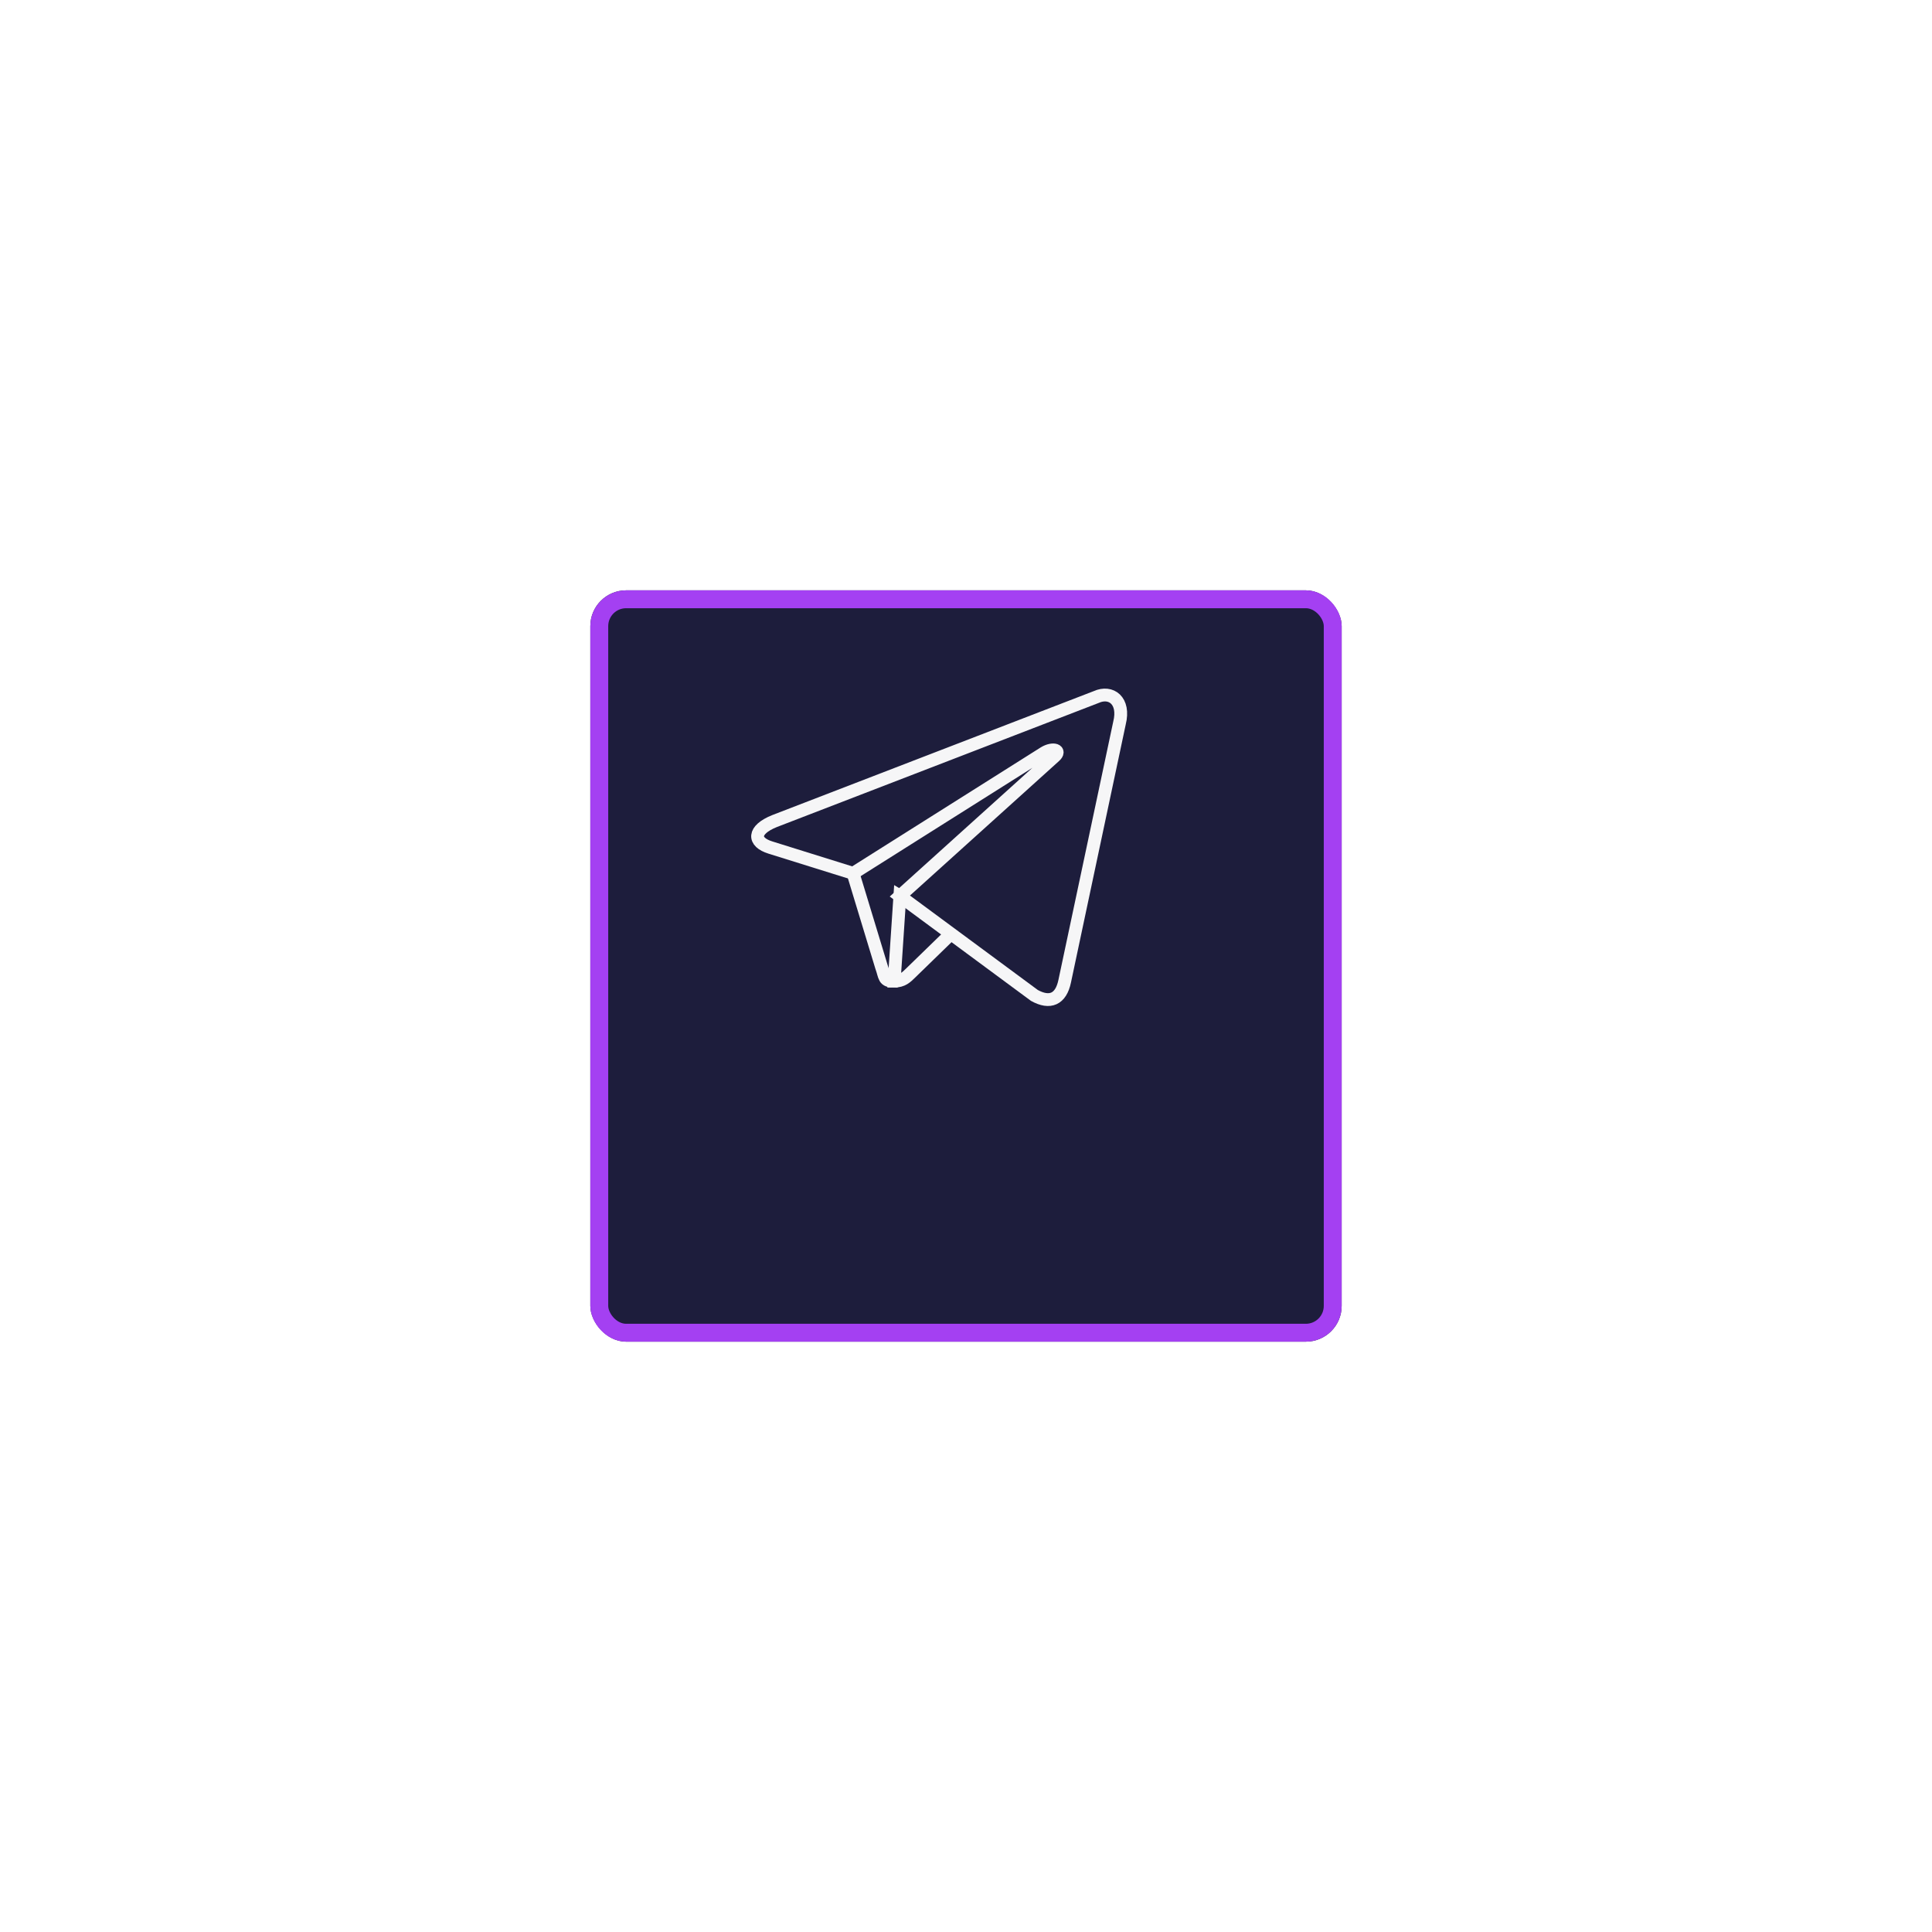 <?xml version="1.0" encoding="utf-8"?>
<svg width="108" height="108" viewBox="0 0 108 108" fill="none" xmlns="http://www.w3.org/2000/svg" xmlns:bx="https://boxy-svg.com">
  <g filter="url(#filter0_d)">
    <rect x="33" y="27" width="42" height="42" rx="2" fill="#1D1D3C"/>
    <rect x="33.5" y="27.5" width="41" height="41" rx="1.5" stroke="#A440F2"/>
  </g>
  <defs>
    <filter id="filter0_d" x="0" y="0" width="108" height="108" filterUnits="userSpaceOnUse" color-interpolation-filters="sRGB">
      <feFlood flood-opacity="0" result="BackgroundImageFix"/>
      <feColorMatrix in="SourceAlpha" type="matrix" values="0 0 0 0 0 0 0 0 0 0 0 0 0 0 0 0 0 0 127 0"/>
      <feMorphology radius="6" operator="erode" in="SourceAlpha" result="effect1_dropShadow"/>
      <feOffset dy="6"/>
      <feGaussianBlur stdDeviation="19.5"/>
      <feColorMatrix type="matrix" values="0 0 0 0 0.945 0 0 0 0 0.141 0 0 0 0 1 0 0 0 0.43 0"/>
      <feBlend mode="normal" in2="BackgroundImageFix" result="effect1_dropShadow"/>
      <feBlend mode="normal" in="SourceGraphic" in2="effect1_dropShadow" result="shape"/>
    </filter>
  </defs>
  <g id="svgg" transform="matrix(0.074, -0.01, 0.01, 0.074, 36.684, 32.978)" bx:origin="0.92314 0.500334">
    <g/>
    <path d="M 291.177 131.456 C 291.185 131.456 291.192 131.456 291.2 131.456 C 291.249 131.456 291.31 131.454 291.381 131.45 C 292.536 130.733 293.988 130.007 295.138 129.762 C 295.595 129.665 296.135 129.653 296.726 129.706 C 298.278 128.576 300.186 126.756 300.929 125.166 C 301.085 124.834 301.211 124.455 301.31 124.042 C 298.445 123.645 294.494 124.185 292.893 125.173 C 292.237 125.578 291.628 126.12 291.08 126.716 C 290.991 128.961 290.987 130.738 291.177 131.456 C 290.243 131.449 288.819 131.046 288.322 130.921 C 288.249 131.086 288.201 131.21 288.18 131.281 C 288.1 131.552 288.159 131.374 288.149 131.415 C 288.191 131.411 288.212 131.491 288.211 131.569 L 287.572 131.567 C 287.573 131.211 287.575 130.848 287.58 130.485 C 287.495 130.429 287.404 130.368 287.309 130.302 L 287.596 129.636 C 287.625 128.513 287.689 127.45 287.836 126.682 C 287.947 126.102 288.469 124.369 289.061 123.311 C 289.408 122.689 290.336 121.576 291.414 120.572 C 291.683 116.087 291.944 111.653 291.649 110.252 C 290.804 110.371 289.716 110.587 288.923 110.904 C 287.523 111.462 284.125 114.179 283.071 116.434 C 281.829 119.09 282.456 124.752 283.523 126.585 C 284.44 128.161 286.203 129.542 287.309 130.302 L 287.05 130.903 C 286.16 130.469 282.838 128.445 281.461 126.078 C 280.378 124.215 279.747 118.528 280.999 115.849 C 282.064 113.571 285.486 110.836 286.925 110.262 C 288.278 109.722 290.451 109.456 291.2 109.456 C 292.844 109.456 295.653 110.22 296.95 110.697 C 297.84 111.131 301.162 113.155 302.539 115.522 C 302.942 116.215 303.283 117.439 303.487 118.84 C 303.822 118.963 304.118 119.099 304.361 119.245 C 307.122 120.908 309.097 125.003 309.312 125.743 C 309.489 126.351 309.656 127.186 309.751 127.695 C 310.049 129.826 310.038 133.442 309.726 135.571 C 309.628 136.079 309.458 136.904 309.281 137.506 C 309.186 137.827 308.758 138.784 308.079 139.896 C 308.352 140.79 308.504 141.48 308.477 141.824 C 308.422 142.528 308.205 143.719 308.039 144.453 C 307.945 144.787 307.807 145.231 307.651 145.688 C 307.572 146.399 307.385 147.404 307.239 148.053 C 307.098 148.554 306.86 149.3 306.608 149.969 C 306.623 150.708 306.593 151.316 306.535 151.713 C 306.381 152.407 306.084 153.516 305.808 154.272 C 305.799 154.696 305.773 155.051 305.735 155.313 C 305.571 156.05 305.246 157.256 304.957 158.01 C 304.842 158.863 304.694 159.631 304.56 160.17 C 304.48 160.41 304.358 160.739 304.206 161.115 C 304.224 161.879 304.194 162.506 304.135 162.913 C 303.981 163.607 303.684 164.716 303.408 165.472 C 303.399 165.896 303.373 166.251 303.335 166.513 C 303.163 167.285 302.815 168.573 302.515 169.315 C 302.271 169.921 301.443 171.494 300.695 172.402 C 299.987 173.263 297.459 175.293 295.561 175.911 C 294.194 176.357 290.981 176.52 289.372 176.103 C 287.853 175.71 285.443 174.086 284.365 173.246 C 282.651 168.908 284.46 171.816 284.46 171.816 C 284.292 171.374 284.343 170.901 284.569 170.404 C 284.661 170.511 284.757 170.614 284.857 170.713 C 286.559 172.415 292.029 174.242 294.708 173.719 C 296.686 173.332 299.614 171.48 300.483 170.578 C 301.328 169.699 302.308 168.051 302.543 167.511 C 302.635 167.299 302.737 166.989 302.815 166.745 C 302.449 167.428 301.957 168.242 301.495 168.802 C 300.787 169.663 298.259 171.693 296.361 172.311 C 294.994 172.757 291.781 172.92 290.172 172.503 C 288.653 172.11 286.243 170.486 285.165 169.646 C 285.149 169.606 285.133 169.566 285.117 169.527 C 284.883 169.826 284.697 170.119 284.569 170.404 C 282.151 167.624 281.823 162.395 281.765 162.187 C 281.78 162.152 281.833 161.963 281.899 161.739 L 283.15 162.013 C 282.951 161.213 282.82 160.471 282.732 159.884 C 282.433 160.404 282.198 160.873 282.115 161.08 C 282.044 161.254 281.965 161.514 281.899 161.739 L 281.456 161.642 C 281.657 160.805 282.04 159.492 282.364 158.746 C 282.43 158.595 282.529 158.396 282.653 158.167 C 282.652 158.154 282.651 158.141 282.65 158.128 L 282.256 158.042 C 282.457 157.205 282.84 155.892 283.164 155.146 C 283.222 155.013 283.306 154.842 283.41 154.647 C 283.447 154.236 283.483 153.946 283.482 153.87 C 283.539 153.741 283.78 153.145 284.118 152.474 L 284.377 152.573 C 284.351 152.409 284.328 152.254 284.307 152.111 C 284.241 152.233 284.178 152.354 284.118 152.474 L 283.582 152.268 C 283.713 151.963 283.92 151.526 284.174 151.041 C 284.17 151.014 284.167 150.996 284.165 150.987 C 284.18 150.952 284.233 150.763 284.299 150.539 L 284.429 150.567 C 284.672 150.127 284.944 149.671 285.225 149.258 C 285.189 149.054 285.159 148.862 285.132 148.684 C 284.833 149.203 284.598 149.673 284.515 149.88 C 284.444 150.054 284.365 150.314 284.299 150.539 L 283.856 150.442 C 284.057 149.605 284.44 148.292 284.764 147.546 C 284.833 147.387 284.939 147.176 285.072 146.933 L 284.656 146.842 C 284.857 146.005 285.24 144.692 285.564 143.946 C 285.613 143.833 285.681 143.693 285.764 143.533 C 285.805 143.242 285.886 142.822 285.904 142.688 C 285.922 142.643 285.949 142.563 285.983 142.463 L 286.329 142.55 C 286.518 142.244 286.728 141.925 286.945 141.62 C 286.84 141.316 286.752 141.047 286.686 140.82 C 286.583 140.991 286.503 141.134 286.455 141.231 C 286.292 141.565 286.098 142.13 285.983 142.463 L 285.558 142.357 C 285.772 141.593 286.219 140.242 286.591 139.483 C 286.612 139.442 286.635 139.396 286.661 139.347 C 286.681 139.234 286.697 139.14 286.704 139.088 C 286.722 139.043 286.749 138.963 286.783 138.863 L 286.919 138.897 C 287.2 138.431 287.595 137.838 288.017 137.289 C 287.945 137.043 287.887 136.824 287.847 136.652 C 287.566 137.074 287.349 137.439 287.255 137.631 C 287.092 137.965 286.898 138.53 286.783 138.863 L 286.358 138.757 C 286.572 137.993 287.019 136.642 287.391 135.883 C 287.46 135.743 287.565 135.553 287.697 135.333 C 287.669 134.425 287.756 133.602 287.756 133.602 C 287.743 133.474 288.122 133.326 288.786 133.163 C 288.843 133.27 288.905 133.38 288.97 133.494 C 289.098 133.333 289.228 133.178 289.358 133.034 C 289.149 133.078 288.958 133.121 288.786 133.163 C 288.444 132.53 288.234 132.048 288.184 131.875 C 288.103 131.598 288.153 131.765 288.14 131.716 C 288.187 131.728 288.21 131.649 288.211 131.569 L 291.178 131.578 C 291.188 131.572 291.198 131.566 291.208 131.559 C 291.197 131.528 291.187 131.493 291.177 131.456 Z M 295.508 170.119 C 297.486 169.732 300.414 167.88 301.283 166.978 C 301.509 166.743 301.744 166.454 301.972 166.145 L 300.921 165.914 C 300.16 166.573 299.272 167.234 298.5 167.607 C 297.3 168.187 294.225 168.824 292.54 168.647 C 291.309 168.517 289.394 167.764 287.929 166.957 C 287.498 167.282 287.093 167.603 286.72 167.92 C 289.018 169.334 293.252 170.56 295.508 170.119 Z M 303.744 162.758 L 303.49 162.703 C 303.43 162.823 303.367 162.943 303.304 163.061 C 303.331 163.332 303.352 163.596 303.368 163.851 C 303.535 163.443 303.724 162.774 303.744 162.758 Z M 286.837 159.047 C 286.302 158.392 285.875 157.617 285.533 156.81 C 284.739 157.402 284.079 157.993 283.753 158.37 Z M 283.4 156.517 C 283.376 156.561 283.352 156.605 283.329 156.647 C 283.332 156.769 283.337 156.89 283.344 157.011 C 283.463 156.827 283.588 156.642 283.715 156.462 C 283.599 156.479 283.494 156.497 283.4 156.517 Z M 291.239 166.259 C 293.321 166.838 297.221 166.266 299.04 165.501 L 296.679 164.983 C 295.12 165.202 292.988 165.218 291.772 164.903 C 291.579 164.853 291.371 164.783 291.154 164.698 C 290.684 165.012 290.219 165.326 289.766 165.639 C 290.28 165.915 290.781 166.132 291.239 166.259 Z M 292.572 161.303 C 292.379 161.253 292.171 161.183 291.954 161.098 C 291.688 161.276 291.423 161.454 291.161 161.632 C 292.242 162.014 293.395 162.316 294.464 162.479 C 294.928 162.16 295.381 161.843 295.815 161.528 C 294.621 161.577 293.39 161.515 292.572 161.303 Z M 287.565 158.446 C 287.549 158.406 287.533 158.366 287.517 158.327 C 287.315 158.586 287.148 158.84 287.024 159.088 L 289.119 159.548 C 288.5 159.142 287.948 158.745 287.565 158.446 Z M 305.215 155.545 C 305.194 155.585 305.172 155.625 305.15 155.666 C 305.149 155.695 305.148 155.724 305.148 155.753 C 305.171 155.681 305.194 155.61 305.215 155.545 Z M 285.55 150.813 C 285.522 150.7 285.495 150.588 285.469 150.477 C 285.379 150.571 285.297 150.66 285.223 150.742 Z M 295.658 156.911 C 294.856 156.748 294.004 156.503 293.163 156.214 C 291.991 156.212 290.829 156.212 289.732 156.218 C 289.52 156.387 289.315 156.554 289.12 156.72 C 290.683 157.682 293.141 158.556 295.264 158.879 C 295.939 158.415 296.59 157.955 297.194 157.501 Z M 303.683 155.778 C 303.854 155.6 304.031 155.391 304.206 155.165 C 304.177 155.075 304.147 154.983 304.116 154.889 L 303.204 154.689 C 303.17 154.713 303.135 154.739 303.1 154.764 C 303.242 155.158 303.369 155.563 303.48 155.973 C 303.556 155.904 303.624 155.839 303.683 155.778 Z M 306.144 151.558 L 305.882 151.501 C 305.825 151.596 305.764 151.696 305.698 151.799 C 305.727 152.092 305.751 152.377 305.768 152.651 C 305.935 152.244 306.124 151.574 306.144 151.558 Z M 286.944 147.344 C 286.849 147.105 286.758 146.872 286.671 146.647 C 286.456 146.845 286.279 147.024 286.153 147.17 Z M 286.038 144.903 C 285.689 145.492 285.408 146.049 285.315 146.28 C 285.256 146.424 285.192 146.627 285.134 146.821 C 285.401 146.342 285.761 145.761 286.145 145.22 C 286.107 145.11 286.071 145.004 286.038 144.903 Z M 300.431 154.373 C 300.484 154.286 300.533 154.198 300.576 154.112 L 297.813 153.505 C 297.774 153.502 297.734 153.499 297.694 153.496 C 298.5 153.847 299.221 154.235 299.778 154.631 C 299.992 154.555 300.211 154.468 300.431 154.373 Z M 291.705 151.73 C 291.563 151.833 291.422 151.937 291.284 152.04 C 291.679 152.024 292.109 152.043 292.56 152.089 C 292.269 151.972 291.983 151.851 291.705 151.73 Z M 306.9 147.701 L 306.813 147.679 C 306.724 147.834 306.618 148.01 306.498 148.199 C 306.515 148.369 306.53 148.537 306.543 148.701 C 306.702 148.287 306.852 147.826 306.9 147.701 Z M 297.736 147.629 C 296.69 147.187 295.628 146.85 294.847 146.768 C 294.493 146.731 294.077 146.73 293.629 146.757 C 292.851 147.288 292.112 147.815 291.446 148.332 L 291.964 148.446 C 293.048 148.383 294.412 148.587 295.774 148.951 C 296.438 148.509 297.098 148.067 297.736 147.629 Z M 298.749 149.935 L 298.416 149.862 C 298.508 149.901 298.598 149.941 298.687 149.981 C 298.708 149.966 298.729 149.951 298.749 149.935 Z M 300.018 145.978 L 298.389 145.57 C 298.791 145.774 299.204 146.017 299.614 146.286 C 299.752 146.183 299.886 146.08 300.018 145.978 Z M 307.7 144.101 L 307.435 144.035 C 307.482 144.205 307.522 144.365 307.556 144.513 C 307.623 144.321 307.675 144.166 307.7 144.101 Z M 293.172 144.039 C 293.095 144.095 293.018 144.15 292.943 144.206 L 293.857 144.435 C 293.634 144.324 293.404 144.19 293.172 144.039 Z M 288.774 139.362 C 288.647 139.087 288.527 138.791 288.417 138.496 C 288.234 138.684 288.045 138.903 287.861 139.133 Z M 302.375 137.676 C 299.791 136.429 295.966 135.076 293.882 135.52 C 293.071 135.692 292.106 136.109 291.206 136.59 C 291.589 136.998 292.001 137.378 292.438 137.704 C 292.876 137.535 293.301 137.403 293.69 137.327 C 295.525 136.969 298.641 137.697 300.995 138.74 C 301.487 138.381 301.951 138.026 302.375 137.676 Z M 304.738 134.966 C 304.729 134.94 304.72 134.914 304.71 134.888 C 302.881 133.809 299.209 132.213 296.501 131.891 C 295.406 132.047 294.34 132.2 293.351 132.35 C 291.926 132.936 290.397 133.896 289.609 134.539 C 289.778 134.797 289.961 135.06 290.155 135.323 C 291.36 134.526 293.041 133.638 294.338 133.362 C 296.773 132.844 301.531 134.737 304.011 136.107 C 304.339 135.715 304.587 135.334 304.738 134.966 Z M 308.262 134.05 C 308.649 133.356 309.006 132.366 309.228 131.636 C 309.227 131.635 309.227 131.633 309.226 131.632 L 303.015 131.613 C 303.885 132.007 304.659 132.407 305.246 132.756 C 305.734 133.799 306.226 134.929 306.673 136.03 C 307.41 135.261 308.002 134.514 308.261 134.05 Z M 308.634 129.965 C 308.514 129.682 308.386 129.411 308.254 129.174 C 307.652 128.092 305.276 125.517 303.387 124.607 C 303.287 125.027 303.159 125.413 303.001 125.751 C 302.29 127.271 300.529 128.995 299.009 130.144 C 299.968 130.405 300.958 130.753 301.89 131.131 C 304.831 130.706 307.41 130.301 308.634 129.965 Z M 300.477 115.015 C 299.169 112.766 296.136 110.914 295.75 110.697 L 291.554 120.443 C 292.308 119.755 293.126 119.132 293.866 118.773 C 295.586 117.937 298.845 117.875 301.414 118.314 C 301.213 116.918 300.876 115.7 300.477 115.015 Z M 291.406 109.801 C 291.404 109.8 291.402 109.8 291.4 109.8 C 291.4 109.8 291.402 109.8 291.406 109.801 Z M 260.055 120.163 C 260.014 120.201 259.974 120.24 259.935 120.278 C 259.464 120.741 258.296 122.218 257.782 123.274 C 256.865 125.157 256.647 131.107 258.272 133.782 C 259.653 136.054 263.647 138.421 265.178 138.774 C 266.011 138.966 267.413 139.063 267.933 139.047 C 268.402 139.033 268.797 138.99 269.073 138.959 L 264.8 129.016 C 267.051 133.281 269.303 137.546 269.913 138.483 C 269.976 138.434 270.037 138.385 270.095 138.337 C 270.844 137.71 273.641 134.064 273.938 131.027 C 274.089 129.475 273.42 126.041 272.537 124.499 C 271.723 123.08 269.482 120.991 268.336 120.356 C 266.926 119.573 264.414 119.108 263.526 118.995 C 262.406 119.183 261.556 119.243 261.312 119.163 C 261.135 119.288 260.941 119.43 260.745 119.581 L 260.457 118.91 C 262.047 118.243 265.305 117.117 267.267 117.057 C 267.828 117.04 269.263 117.139 270.12 117.336 C 271.675 117.695 275.684 120.071 277.072 122.355 C 278.705 125.041 278.486 131.007 277.56 132.908 C 277.037 133.982 275.853 135.48 275.357 135.967 C 274.508 136.802 273.103 137.708 272.597 137.984 C 271.965 138.329 270.913 138.818 270.053 139.175 C 268.436 139.847 264.824 140.683 262.54 140.967 C 261.6 140.842 259.086 140.383 257.662 139.593 C 256.51 138.953 254.264 136.86 253.447 135.435 C 252.561 133.888 251.89 130.448 252.042 128.889 C 252.341 125.825 255.171 122.139 255.981 121.461 C 256.631 120.917 257.671 120.27 258.104 120.034 C 258.691 119.714 259.531 119.36 259.531 119.36 C 259.565 119.343 259.753 119.636 260.055 120.163 Z M 270.068 138.672 C 270.068 138.672 270.069 138.672 270.069 138.672 C 270.069 138.672 270.069 138.672 270.068 138.672 Z M 260.745 119.581 L 264.8 129.016 C 262.878 125.375 260.956 121.734 260.055 120.163 C 260.268 119.964 260.508 119.765 260.745 119.581 Z M 309.389 129.604 C 309.389 129.602 309.388 129.6 309.388 129.598 C 309.388 129.598 309.388 129.6 309.389 129.604 Z M 304.888 133.971 C 304.873 133.863 304.846 133.756 304.807 133.651 C 304.807 133.651 304.839 133.775 304.888 133.971 Z M 220.751 135.331 C 220.359 135.684 219.967 136.077 219.653 136.471 C 219.456 136.719 219.176 137.156 218.882 137.681 C 220.337 138.096 221.916 138.718 222.966 139.589 C 225.045 141.313 227.214 146.925 226.857 149.561 C 226.692 150.78 226.032 152.373 225.4 153.572 C 226.537 153.952 227.515 154.179 228.003 154.25 C 228.968 154.077 229.791 153.974 230.181 153.975 L 226 144 C 228.436 148.135 230.872 152.27 231.611 153.161 C 232.498 152.382 233.772 151.093 234.449 149.803 C 235.088 148.586 235.894 145.014 235.563 142.962 C 235.179 140.588 232.41 136.612 230.697 135.502 C 228.906 134.342 225.641 133.832 224.668 133.749 C 223.418 134.028 222.414 134.133 222.423 134.024 C 222.345 134.071 222.177 134.185 221.955 134.349 L 221.747 133.855 C 223.091 133.306 226.304 132.543 228.397 132.254 C 229.781 132.449 234.613 133.756 236.639 136.128 C 238.385 138.173 239.507 143.56 238.992 145.78 C 238.647 147.265 237.439 149.452 236.87 150.167 C 235.893 151.395 234.151 152.647 233.63 152.956 C 233.01 153.323 232.035 153.798 231.418 154.069 C 230.265 154.577 227.105 155.404 224.932 155.747 C 224.703 155.729 224.367 155.691 223.963 155.63 C 222.795 156.81 221.147 157.877 220.551 158.181 C 219.658 158.636 217.838 159.287 216.601 159.636 C 216.297 159.709 215.718 159.84 215.288 159.909 C 214.869 159.977 213.488 160.102 212.509 160.02 C 211.346 159.922 207.502 158.677 205.679 156.875 C 204.167 155.381 202.374 151.063 202.411 148.86 C 202.44 147.153 203.395 144.351 203.986 143.368 C 205.498 140.855 204.774 142.944 204.774 142.944 C 205.075 142.662 205.61 142.712 206.314 143.003 C 205.752 144.133 205.203 145.526 205.056 146.614 C 204.703 149.225 206.863 154.815 208.921 156.522 C 210.921 158.181 214.875 158.918 215.955 159.028 C 217.365 158.735 218.774 158.481 218.964 158.502 L 214.2 148.614 C 214.417 148.789 214.635 148.963 214.852 149.137 C 214.344 148.182 213.969 147.242 213.844 146.47 C 213.51 144.404 214.32 140.815 214.969 139.58 C 215.177 139.184 215.44 138.787 215.734 138.401 C 215.146 138.228 214.658 138.123 214.357 138.098 C 213.421 138.019 212.11 138.138 211.79 138.189 C 211.614 138.217 211.429 138.257 211.383 138.266 C 211.266 138.34 210.677 138.52 210.554 138.583 C 210.436 138.643 210.09 138.859 209.652 139.174 L 209.425 138.704 C 210.586 138.175 213.613 137.369 215.645 137.032 C 215.909 137.055 216.303 137.108 216.778 137.193 C 217.723 136.211 218.69 135.443 219.085 135.197 C 219.771 134.769 220.18 134.666 220.18 134.666 C 220.237 134.634 220.439 134.878 220.751 135.331 Z M 217.562 140.803 C 217.05 143.007 218.171 148.379 219.907 150.413 C 220.786 151.443 222.201 152.271 223.622 152.892 C 224.032 151.703 224.39 150.266 224.408 149.232 C 224.445 147.034 222.654 142.72 221.145 141.229 C 220.371 140.464 219.231 139.8 218.089 139.282 C 217.86 139.813 217.669 140.342 217.562 140.803 Z M 231.819 153.335 C 231.819 153.334 231.82 153.334 231.82 153.334 C 231.82 153.334 231.82 153.334 231.819 153.335 Z M 221.955 134.349 L 226 144 C 223.875 140.392 221.749 136.785 220.751 135.331 C 221.191 134.935 221.63 134.589 221.955 134.349 Z M 207.383 141.212 C 208.013 140.433 208.951 139.677 209.652 139.174 L 214.2 148.614 C 211.182 146.191 208.164 143.768 206.314 143.003 C 206.708 142.212 207.109 141.55 207.383 141.212 Z M 256.397 153.974 L 253.198 143.45 C 256.738 142.727 263.061 143.706 266.92 145.468 C 268.424 147.14 271.084 150.975 271.335 153.343 C 271.522 155.119 270.926 158.094 270.405 159.308 C 269.786 160.747 268.413 162.678 267.467 163.751 C 265.998 165.416 263.497 167.774 260.282 170.63 C 256.537 173.954 250.104 179.748 246.625 182.932 C 244.511 184.866 240.686 188.325 238.135 190.608 C 235.614 192.864 232.053 196.065 230.22 197.723 C 228.372 199.395 226.63 200.968 226.373 201.199 C 226.134 201.413 224.237 203.116 222.152 204.986 C 220.088 206.84 218.101 208.639 217.718 209.002 C 216.799 209.867 211.145 214.968 209.683 216.25 C 208.792 217.031 202.79 222.464 201.466 223.689 C 200.797 224.307 198.799 226.097 197.05 227.648 C 195.355 229.15 192.943 231.322 191.668 232.495 C 190.339 233.717 188.98 234.959 188.671 235.234 C 187.259 236.484 185.519 238.042 183.752 239.632 C 189.882 244.146 198.66 250.634 202.566 253.538 L 213.967 262.02 L 201.638 273.918 C 199.998 275.5 194.341 280.986 189.064 286.111 C 178.212 296.646 175.927 298.387 173.069 299.99 C 172.564 300.224 171.948 300.519 171.686 300.655 C 169.349 301.419 165.234 302.2 163.094 302.2 C 160.227 302.2 154.735 301.237 151.594 298.44 C 148.831 295.979 147.047 291.478 146.202 288.524 C 145.977 287.698 145.771 287.042 145.733 286.944 C 145.451 286.208 144.782 284.115 144.259 282.384 C 143.773 280.778 143.136 278.732 142.835 277.812 C 142.476 276.711 141.984 275.073 141.755 274.226 C 141.618 273.705 141.148 272.129 140.691 270.648 C 140.199 269.059 139.611 267.09 139.397 266.309 C 139.254 265.791 138.131 262.083 136.885 258.035 C 133.527 247.118 132.986 245.325 132.581 243.819 C 132.459 243.344 132.137 242.291 131.851 241.421 C 131.491 240.319 130.928 238.471 130.619 237.364 C 130.38 236.51 130.156 235.782 130.104 235.642 C 130.029 235.441 129.924 235.145 129.804 234.801 C 128.111 234.877 126.397 234.615 125.793 234.489 C 124.752 234.242 124.426 234.077 124.426 234.077 C 124.39 234.068 124.408 233.864 124.47 233.503 C 125.241 233.834 125.851 234.096 125.945 234.109 C 126.178 234.141 127.588 234.213 128.573 234.061 C 128.725 234.037 128.937 233.979 129.194 233.889 C 129.151 233.843 129.11 233.796 129.07 233.751 C 128.803 233.444 128.435 232.87 128.056 232.151 C 126.955 232.686 125.965 233.037 125.424 233.121 C 125.14 233.165 124.836 233.193 124.524 233.206 C 124.504 233.314 124.486 233.413 124.47 233.503 C 124.257 233.411 124.032 233.315 123.803 233.217 C 122.521 233.199 121.238 233.013 120.671 232.903 C 119.407 232.592 118.871 232.292 118.871 232.292 C 118.823 232.278 118.816 232.135 118.842 231.882 C 119.222 232.047 119.505 232.184 119.471 232.199 C 119.51 232.192 120.815 232.371 122.09 232.289 C 121.693 231.956 121.161 231.482 120.708 230.989 C 120.525 231.035 120.33 231.077 120.128 231.114 L 119.647 231.672 C 119.536 231.561 119.397 231.417 119.241 231.248 C 119.137 231.261 119.033 231.273 118.93 231.284 C 118.888 231.523 118.859 231.724 118.842 231.882 C 118.595 231.775 118.307 231.655 118.039 231.55 C 117.981 231.51 117.897 231.451 117.793 231.374 C 117.595 231.385 117.423 231.391 117.287 231.394 C 115.314 231.155 115.922 230.982 115.922 230.982 C 115.856 230.972 115.799 230.924 115.75 230.842 L 115.639 231.032 C 115.513 230.949 115.33 230.822 115.111 230.66 C 114.66 230.631 114.342 230.588 114.234 230.579 C 114.308 230.534 112.778 230.095 111.507 229.184 C 111.253 229.001 110.846 228.648 110.411 228.224 L 111.433 226.718 C 110.885 225.611 110.256 223.949 110.107 222.812 C 109.847 220.823 110.909 216.547 112.16 214.848 C 113.116 213.549 114.902 212.372 116.509 211.565 C 116.515 210.66 116.478 209.943 116.38 209.496 C 115.911 209.553 115.369 209.639 114.918 209.765 C 113.454 210.176 108.395 213.771 107.389 217.274 C 106.665 219.796 107.708 224.732 108.789 226.361 C 109.175 226.943 109.819 227.648 110.411 228.224 L 109.827 229.086 C 109.353 228.743 107.905 227.595 107.095 226.55 C 106.098 225.265 104.307 220.057 105.133 216.939 C 105.669 214.918 108.114 211.658 109.556 210.669 C 110.572 209.972 112.526 209.195 113.345 209.007 C 115.417 208.531 118.195 208.942 119.001 209.109 C 119.875 209.319 121.55 209.823 122.985 210.524 C 123.469 210.582 123.873 210.648 124.129 210.697 C 125.209 210.963 127.141 211.664 128.515 212.27 C 128.699 212.285 128.858 212.302 128.982 212.32 C 130.096 212.475 133.017 213.567 134.973 214.514 C 135.235 214.703 135.794 215.139 136.378 215.666 C 136.545 215.653 136.71 215.642 136.873 215.634 C 137.381 215.284 138.081 214.927 138.858 214.605 C 140.596 213.432 143.619 211.8 146.174 211.8 C 143.416 211.8 143.318 211.721 146.61 209.638 C 149.051 208.094 151.624 206.501 153.256 205.542 C 153.567 205.201 153.865 204.925 154.135 204.732 C 155.254 203.934 157.602 203.082 159.435 202.747 C 159.453 202.721 159.47 202.694 159.488 202.668 C 157.765 202.84 156.944 203.226 158.047 202.482 C 158.728 202.022 159.757 201.393 160.936 200.776 C 161.119 200.574 161.277 200.42 161.399 200.321 C 162.063 199.784 163.345 198.994 164.135 198.561 C 164.342 198.478 165.558 197.708 166.959 196.787 C 168.622 195.695 170.952 194.313 171.941 193.817 C 171.977 193.869 180.297 188.565 180.306 188.481 C 181.263 187.763 184.437 185.902 187.164 185.484 C 187.174 185.466 187.183 185.447 187.193 185.429 C 185.094 185.549 184.266 185.945 185.862 184.872 C 186.588 184.383 187.609 183.749 188.761 183.119 C 188.77 183.11 188.779 183.101 188.787 183.093 C 190.243 181.654 194.46 179.8 196.805 179.8 C 194.338 179.8 192.753 180.598 193.945 179.817 C 195.476 178.829 199.011 176.6 201.786 174.871 C 204.49 173.188 208.389 170.707 210.475 169.343 C 211.267 168.827 212.355 168.165 213.564 167.514 C 215.094 166.056 219.245 164.2 221.593 164.2 C 219.051 164.2 217.862 164.78 219.612 163.648 C 227.981 158.266 233.09 155.147 234.816 154.275 C 234.53 154.38 235.228 153.83 236.755 152.804 C 237.465 152.331 238.464 151.713 239.594 151.097 C 239.649 151.039 239.704 150.984 239.757 150.933 C 241.223 149.544 245.348 147.8 247.622 147.8 C 245.126 147.8 243.26 148.775 244.156 148.149 C 247.189 146.128 250.229 144.866 250.229 144.866 C 250.464 144.724 253.43 149.349 256.397 153.974 Z M 127.18 230.233 C 126.741 229.106 126.403 227.899 126.362 226.878 C 126.194 227.062 126.021 227.243 125.846 227.42 C 125.478 228.951 125.146 230.352 124.895 231.469 C 125.617 231.14 126.416 230.719 127.18 230.233 Z M 133.094 216.364 C 133.646 216.15 134.228 215.992 134.812 215.878 C 134.494 215.514 134.209 215.208 134.019 215.016 L 132.997 216.2 C 133.029 216.251 133.061 216.306 133.094 216.364 Z M 122.003 228.809 C 122.109 228.736 122.221 228.651 122.338 228.554 L 124.808 225.691 C 125.545 224.612 126.162 223.469 126.399 222.573 C 127.019 220.234 126.153 216.703 125.276 214.584 L 121.2 221.541 C 121.798 219.116 122.396 216.692 122.842 214.76 C 122.827 214.77 122.812 214.78 122.797 214.791 C 121.369 215.77 118.932 219.019 118.401 221.027 C 118.025 222.443 118.195 224.297 118.582 226.009 L 121.2 221.541 C 120.549 224.179 119.899 226.816 119.444 228.819 C 119.604 229.221 119.765 229.579 119.92 229.877 C 120.67 229.565 121.469 229.176 122.003 228.809 Z M 123.442 211.959 C 123.18 211.714 122.924 211.49 122.708 211.309 C 122.485 211.325 122.26 211.349 122.04 211.383 C 121.968 211.394 121.887 211.411 121.798 211.432 L 118.556 216.212 C 119.951 214.854 121.784 213.74 123.223 213.054 C 123.311 212.64 123.385 212.272 123.442 211.959 Z M 116 219.982 C 116.158 217.972 116.316 215.963 116.413 214.221 C 115.826 214.687 115.307 215.188 114.923 215.71 C 113.679 217.399 112.62 221.663 112.878 223.639 C 112.908 223.866 112.957 224.114 113.021 224.375 L 116 219.982 C 115.711 223.665 115.421 227.349 115.506 229.38 C 115.731 229.619 115.969 229.85 116.204 230.067 L 115.84 230.688 C 116.159 230.692 116.51 230.684 116.878 230.656 C 116.663 230.477 116.434 230.278 116.204 230.067 L 117.113 228.516 C 117.05 228.407 116.992 228.3 116.94 228.197 C 116.019 226.351 115.777 221.636 116.659 219.01 Z M 127.121 214.198 C 127.551 214.846 127.973 216.003 128.284 217.323 C 128.605 215.965 128.872 214.797 129.045 213.963 C 128.674 213.593 128.286 213.248 127.934 212.954 C 127.471 212.985 126.99 213.045 126.531 213.151 C 126.471 213.165 126.405 213.182 126.333 213.202 C 126.638 213.544 126.915 213.888 127.121 214.198 Z M 126.761 212.05 L 126.667 212.211 C 126.772 212.209 126.878 212.208 126.983 212.208 C 126.89 212.14 126.814 212.087 126.761 212.05 Z M 187.318 185.422 C 187.31 185.437 187.302 185.451 187.294 185.465 C 187.603 185.423 187.906 185.4 188.198 185.4 C 187.886 185.4 187.592 185.409 187.318 185.422 Z M 159.537 202.663 C 159.521 202.688 159.504 202.713 159.488 202.738 C 159.982 202.65 160.437 202.6 160.818 202.6 C 160.354 202.6 159.924 202.626 159.537 202.663 Z M 152.021 207.134 C 150.892 208.761 149.426 211.45 149.398 213.767 C 149.421 211.834 150.669 209.135 152.021 207.134 Z M 142.663 213.493 C 143.051 213.433 143.411 213.4 143.725 213.4 C 143.382 213.4 143.025 213.434 142.663 213.493 Z M 174.864 233.007 L 173.776 232.071 L 174.815 232.966 C 174.827 232.976 174.843 232.99 174.864 233.007 Z M 175.798 217.201 C 175.672 217.276 175.549 217.349 175.429 217.419 C 175.184 217.7 174.947 217.935 174.725 218.111 C 173.56 219.038 170.963 220.07 168.958 220.45 C 168.94 220.478 168.921 220.505 168.903 220.533 C 170.632 220.362 171.458 219.972 170.353 220.718 C 169.662 221.185 168.613 221.825 167.413 222.451 C 167.286 222.584 167.175 222.689 167.082 222.765 C 166.412 223.311 165.102 224.141 164.296 224.532 C 164.292 224.534 161.669 226.143 158.373 228.23 C 156.616 229.341 154.241 230.775 151.94 231.911 C 151.951 231.947 151.962 231.983 151.972 232.02 C 152.385 231.79 152.62 231.635 152.609 231.646 C 152.448 231.796 152.245 231.962 152.007 232.139 C 152.243 232.945 152.538 233.906 152.758 234.574 C 153.034 235.42 153.388 236.577 153.642 237.453 L 160.708 230.861 C 163.306 228.439 170.046 222.343 174.083 218.766 C 174.222 218.644 174.917 218.009 175.798 217.201 Z M 156.189 245.96 C 156.655 247.478 157.221 249.319 157.913 251.565 C 159.171 255.657 160.394 259.689 160.613 260.491 C 160.761 261.03 161.249 262.661 161.709 264.152 C 162.204 265.751 162.797 267.759 163.015 268.566 C 163.137 269.041 163.464 270.109 163.751 270.988 C 164.096 272.048 164.805 274.322 165.317 276.016 C 165.546 276.774 165.764 277.476 165.934 278.015 C 167.354 276.585 169.736 274.216 173.736 270.329 C 175.865 268.262 178.058 266.133 180.027 264.223 C 176.377 261.526 172.507 258.671 169.502 256.46 C 165.422 253.458 161.323 250.364 160.467 249.642 L 159.424 248.745 Z M 180.047 264.204 C 182.917 261.421 185.307 259.104 186.321 258.126 L 180.033 264.194 Z M 161.798 281.002 C 161.744 281.024 161.715 281.038 161.724 281.039 C 161.748 281.027 161.773 281.015 161.798 281.002 Z M 143.154 217.193 C 144.217 218.065 145.392 219.263 146.478 220.542 C 146.172 219.993 145.884 219.56 145.667 219.31 C 144.946 218.482 143.727 217.554 143.42 217.356 C 143.319 217.292 143.22 217.232 143.154 217.193 Z M 168.765 220.546 C 168.781 220.523 168.797 220.499 168.813 220.476 C 168.361 220.556 167.943 220.6 167.582 220.6 C 168.007 220.6 168.404 220.578 168.765 220.546 Z M 177.882 213.429 C 178.511 212.109 179 210.631 179 209.268 C 179 210.449 178.54 211.967 177.882 213.429 Z M 262.561 163.084 C 262.562 163.084 262.564 163.083 262.565 163.082 C 262.565 163.082 262.563 163.083 262.561 163.084 Z M 134.739 218.069 C 134.563 218.328 134.386 218.612 134.211 218.914 C 134.212 218.917 134.213 218.92 134.214 218.922 C 134.385 218.627 134.561 218.341 134.739 218.069 Z M 163.941 223.975 C 164.867 223.679 165.773 223.31 166.431 222.942 C 165.623 223.329 164.775 223.689 163.941 223.975 Z M 168.087 156.275 C 167.977 156.401 167.875 156.523 167.787 156.639 C 166.798 157.929 165.091 163.123 165.923 166.174 C 166.798 169.387 171.624 173.322 173.587 173.861 C 174.528 174.119 176.103 174.223 176.656 174.242 C 177.672 174.015 178.627 173.852 178.926 173.861 L 174.2 164.029 C 177.111 167.87 180.022 171.711 180.958 172.396 C 181.754 171.539 182.97 170.003 183.509 168.664 C 184.261 166.795 184.205 161.363 182.738 158.917 C 181.442 156.755 177.666 154.355 176.127 153.949 C 174.171 153.433 171.549 153.777 170.986 153.873 C 170.694 154.039 170.138 154.369 169.714 154.696 L 169.434 154.115 C 170.85 153.468 174.1 152.574 176.144 152.248 C 176.783 152.265 178.422 152.375 179.408 152.645 C 181.415 153.196 186.266 157.15 187.148 160.388 C 187.987 163.464 186.269 168.689 185.252 170.016 C 184.693 170.746 183.64 171.735 183.211 172.069 C 182.375 172.72 181.021 173.452 180.401 173.738 C 179.43 174.187 177.598 174.839 176.298 175.206 C 175.53 175.364 172.576 175.765 170.516 175.221 C 168.96 174.811 165.173 172.404 163.871 170.231 C 162.398 167.776 162.342 162.332 163.1 160.448 C 163.813 158.678 165.694 156.563 166.329 156.036 C 167.193 155.319 167.173 155.566 167.173 155.566 C 167.282 155.491 167.606 155.758 168.087 156.275 Z M 169.696 154.71 C 169.702 154.705 169.708 154.7 169.714 154.696 L 174.2 164.029 C 171.787 160.846 169.375 157.662 168.087 156.275 C 168.636 155.648 169.389 154.949 169.696 154.71 Z M 123.115 174.924 C 123.018 175.095 122.928 175.266 122.848 175.437 C 122.389 176.418 121.68 179.436 121.89 181.295 C 122.19 183.956 125.619 188.759 127.923 189.901 C 130.228 191.043 134.125 191 135.07 190.792 C 135.511 190.696 135.924 190.562 136.155 190.487 L 131.4 180.614 C 134.978 183.454 138.556 186.294 140.204 186.407 C 140.788 185.261 141.595 182.712 141.606 181.125 C 141.622 178.94 139.818 174.683 138.323 173.213 C 136.521 171.439 132.727 170.202 131.59 170.103 C 130.652 170.021 129.338 170.136 129.015 170.187 C 128.78 170.224 128.676 170.254 128.615 170.263 C 128.387 170.376 127.692 170.766 126.884 171.236 L 126.627 170.704 C 127.516 170.28 129.126 169.573 130.359 169.303 C 131.395 169.076 135.354 169.03 137.691 170.188 C 140.011 171.338 143.45 176.154 143.751 178.832 C 143.963 180.708 143.249 183.747 142.778 184.754 C 142.059 186.292 140.519 187.968 140.084 188.398 C 138.309 189.618 135.221 191.213 133.768 191.647 C 133.458 191.72 132.892 191.847 132.458 191.916 C 132.037 191.983 130.652 192.105 129.671 192.019 C 128.512 191.917 124.705 190.676 122.895 188.896 C 121.397 187.422 119.591 183.161 119.607 180.971 C 119.619 179.259 120.553 176.433 121.143 175.437 C 122.653 172.886 121.934 175.011 121.934 175.011 C 122.182 174.777 122.587 174.764 123.115 174.924 Z M 125.076 172.312 C 125.647 171.962 126.295 171.578 126.884 171.236 L 131.4 180.614 C 128.161 178.043 124.922 175.472 123.115 174.924 C 123.831 173.663 124.921 172.478 125.076 172.312 Z M 83.303 188.031 C 83.459 187.959 83.632 187.879 83.825 187.788 L 83.652 187.453 C 84.884 186.823 86.323 186.157 87.223 185.82 C 87.93 185.556 90.217 184.928 91.936 184.978 C 93.171 185.013 96.828 185.997 98.629 187.468 C 99.943 188.542 101.939 191.643 102.367 193.405 C 102.734 194.919 102.604 197.755 102.289 198.911 C 101.707 201.047 99.631 203.594 98.988 204.272 C 98.399 204.7 97.596 205.222 96.761 205.733 C 97.18 206.646 97.772 208.349 97.902 209.5 C 98.131 211.517 96.237 216.008 94.946 218.33 C 91.519 220.026 86.583 221.862 85.117 221.621 C 84.369 221.498 83.257 221.161 82.846 221.004 C 82.323 220.804 81.581 220.448 81.225 220.26 C 80.655 219.959 79.854 219.482 79.301 219.128 C 78.201 218.426 77.681 217.882 77.681 217.882 C 77.649 217.86 77.79 217.592 78.064 217.136 C 78.426 217.625 78.789 218.062 78.962 218.241 C 79.129 218.416 79.365 218.63 79.549 218.793 C 79.655 218.838 79.764 218.883 79.86 218.919 C 80.205 219.049 81.445 219.411 82.314 219.516 C 83.201 219.624 85.925 219.488 87.536 218.872 C 88.829 218.378 91.492 216.465 92.52 215.042 C 93.582 213.572 94.372 210.174 94.6 208.61 L 91.577 208.61 C 90.552 210.179 88.89 212.639 86.178 213.718 C 84.867 214.239 81.959 214.495 79.913 214.223 C 79.107 215.463 78.452 216.489 78.064 217.136 C 77.797 216.774 77.531 216.383 77.343 216.045 C 77.01 215.445 76.409 213.868 76.145 212.602 C 74.987 211.818 73.917 210.902 73.433 210.287 C 72.424 209.005 71.513 206.674 71.33 205.878 C 71.148 205.083 71.055 203.955 71.033 203.55 C 72.057 199.752 72.84 201.05 72.84 201.05 C 73.036 200.401 73.909 200.09 75.201 199.99 C 75.244 200.445 75.304 200.905 75.384 201.354 C 75.529 201.207 75.683 201.06 75.845 200.912 C 75.739 200.587 75.649 200.271 75.579 199.967 C 75.449 199.973 75.323 199.981 75.201 199.99 C 75.045 198.308 75.129 196.695 75.322 195.978 C 75.437 195.552 75.618 195.076 75.816 194.623 C 76.135 194.365 76.471 194.121 76.821 193.902 C 76.854 193.843 76.886 193.784 76.919 193.726 L 76.473 193.281 C 76.284 193.625 76.04 194.109 75.816 194.623 C 73.688 196.345 72.293 198.725 72.192 198.845 C 73.121 197.167 74.953 194.616 76.304 193.111 L 76.05 192.858 C 76.611 192.304 77.854 191.264 79.392 190.27 C 79.748 189.873 80.025 189.607 80.157 189.512 C 80.507 189.261 81.052 188.91 81.397 188.702 C 81.982 188.35 83.022 187.805 83.022 187.805 C 83.035 187.797 83.133 187.878 83.303 188.031 Z M 85.927 209.8 C 86.964 209.8 87.954 209.609 88.813 209.36 C 88.729 209.38 88.647 209.397 88.57 209.412 C 88.033 209.518 86.368 209.678 85.26 209.561 C 84.828 209.516 84.097 209.341 83.289 209.081 C 83.228 209.174 83.167 209.267 83.106 209.359 C 84.183 209.628 85.304 209.8 85.927 209.8 Z M 80.051 207.599 C 79.38 207.125 78.646 206.265 77.963 205.234 C 77.87 205.439 77.777 205.648 77.684 205.86 C 78.724 206.994 80.009 208.101 80.961 208.61 L 81.996 208.61 C 81.268 208.313 80.57 207.966 80.051 207.599 Z M 97.373 198.131 C 97.092 195.469 94.664 190.988 92.756 189.638 C 91.344 188.64 88.597 187.791 87.567 187.682 C 86.573 187.578 85.123 187.699 84.495 187.796 C 84.396 187.868 84.279 187.947 84.146 188.034 C 84.142 188.037 84.139 188.041 84.135 188.045 C 84.746 187.889 85.349 187.8 85.927 187.8 C 86.995 187.8 89.503 188.299 90.781 188.926 C 92.356 189.698 94.983 192.296 95.774 193.869 C 96.325 194.967 96.612 196.52 96.721 197.98 C 96.946 198.046 97.164 198.097 97.373 198.131 Z M 83.896 187.924 C 83.703 187.973 83.51 188.026 83.35 188.073 C 83.4 188.118 83.455 188.169 83.515 188.225 C 83.67 188.175 83.825 188.128 83.979 188.086 Z M 81.063 193.127 C 80.81 194.055 80.677 196.098 80.833 197.636 L 81.129 197.931 C 82.611 197.647 84.285 197.594 84.957 197.676 C 85.873 197.787 87.184 198.169 87.618 198.333 C 88.102 198.515 88.807 198.844 89.154 199.023 C 89.344 199.121 89.57 199.244 89.812 199.38 L 86.86 193.664 C 86.349 193.38 85.853 193.149 85.415 193.011 C 84.372 192.68 82.726 192.604 81.195 192.706 C 81.145 192.848 81.101 192.988 81.063 193.127 Z M 84.707 204.503 C 85.027 204.765 85.407 205.011 85.821 205.239 C 86.182 204.689 86.53 204.159 86.858 203.655 L 84.181 200.981 C 83.609 201.188 83.017 201.416 82.423 201.656 C 83.158 202.837 84.026 203.946 84.707 204.503 Z M 288.803 209.185 C 288.863 209.095 288.918 209.005 288.968 208.916 L 285.189 207.97 C 286.01 208.386 286.876 208.967 287.671 209.593 C 288.032 209.492 288.415 209.351 288.803 209.185 Z M 284.562 206.419 C 282.546 205.707 280.443 205.23 279.082 205.52 C 278.6 205.622 278.063 205.811 277.518 206.049 L 282.246 207.233 C 282.581 207.245 282.903 207.272 283.203 207.315 C 283.659 207.016 284.114 206.717 284.562 206.419 Z M 287.987 203.989 C 286.732 203.628 285.389 203.248 284.046 202.867 L 288.923 203.208 C 289.657 202.553 290.231 201.92 290.568 201.316 L 284.629 199.829 C 285.143 199.492 285.657 199.155 286.162 198.819 C 284.146 198.107 282.043 197.63 280.682 197.92 C 280.2 198.022 279.663 198.211 279.118 198.449 L 284.629 199.829 C 283.478 200.583 282.327 201.338 281.275 202.08 C 282.179 202.338 283.112 202.602 284.046 202.867 L 280.523 202.621 C 280.186 202.869 279.863 203.114 279.558 203.358 C 281.327 202.993 284.301 203.883 286.746 204.92 C 287.182 204.607 287.598 204.296 287.987 203.989 Z M 294.544 203.601 C 294.562 203.821 294.576 204.043 294.585 204.26 C 294.641 204.164 294.688 204.08 294.722 204.013 C 294.739 203.88 294.754 203.748 294.769 203.616 L 294.894 203.625 C 295.071 203.184 295.248 202.639 295.3 202.501 L 294.879 202.396 C 294.852 202.793 294.815 203.202 294.769 203.616 L 294.544 203.601 C 294.51 203.202 294.459 202.811 294.387 202.476 C 294.373 202.41 294.355 202.338 294.334 202.259 L 292.588 201.822 C 292.823 202.396 293.047 202.964 293.253 203.51 Z M 289.999 196.057 C 288.258 194.94 286.028 193.959 284.606 193.834 C 280.874 193.504 276.129 196.738 275.399 197.518 L 276.756 197.857 C 277.969 197.028 279.768 196.054 281.138 195.762 C 282.904 195.387 285.892 196.279 288.346 197.32 C 288.94 196.893 289.497 196.472 289.999 196.057 Z M 275.391 202.262 L 274.175 202.177 C 274.076 202.315 273.982 202.452 273.893 202.583 C 273.778 203.464 273.693 204.337 273.656 205.082 L 275.156 205.457 C 275.525 205.205 275.947 204.94 276.396 204.684 C 276.04 203.854 275.697 203.029 275.392 202.262 Z M 285.953 211.925 C 285.627 211.926 285.278 211.901 284.914 211.854 C 285.121 211.973 285.329 212.101 285.537 212.236 C 285.678 212.132 285.817 212.028 285.953 211.925 Z M 279.145 210.059 C 278.709 210.375 278.294 210.688 277.909 210.998 C 277.95 211.028 277.991 211.059 278.032 211.089 C 279.012 210.922 280.064 210.821 281.029 210.824 C 280.378 210.585 279.741 210.324 279.145 210.059 Z M 292.26 209.741 L 291.514 209.554 C 291.398 209.637 291.274 209.723 291.145 209.81 C 291.229 210.019 291.312 210.227 291.392 210.433 C 291.723 210.197 292.016 209.964 292.26 209.741 Z M 294.343 206.408 C 294.327 206.49 294.31 206.573 294.293 206.654 C 294.328 206.791 294.359 206.92 294.385 207.04 C 294.439 206.778 294.502 206.439 294.544 206.134 C 294.546 206.139 294.546 206.145 294.545 206.15 C 294.545 206.15 294.542 206.435 294.392 207.073 C 294.459 207.397 294.49 207.653 294.477 207.824 C 294.422 208.528 294.205 209.719 294.039 210.453 C 293.823 211.219 293.381 212.558 293.008 213.317 C 292.927 213.484 292.793 213.721 292.625 213.996 C 292.804 214.647 292.898 215.148 292.877 215.424 C 292.822 216.128 292.605 217.319 292.439 218.053 C 292.3 218.549 292.064 219.289 291.813 219.954 C 291.694 220.987 291.518 221.936 291.36 222.57 C 291.283 222.802 291.167 223.116 291.022 223.476 C 290.903 224.539 290.722 225.52 290.56 226.17 C 290.483 226.399 290.369 226.71 290.226 227.066 C 290.245 227.911 290.204 228.57 290.135 228.913 C 289.987 229.653 289.648 230.857 289.356 231.611 C 289.242 232.464 289.094 233.231 288.96 233.77 C 288.786 234.289 288.421 235.228 287.966 236.151 C 288.032 237.792 287.749 239.819 287.518 240.919 C 287.299 241.776 286.577 244.066 285.584 245.492 C 284.674 246.798 280.058 250.188 276.676 250.238 C 274.341 250.272 270.164 248.425 268.803 247.093 C 267.889 246.199 266.737 244.379 266.399 243.607 C 265.803 242.242 265.514 240.145 265.454 239.46 C 265.476 237.971 265.662 237.945 265.662 237.945 C 265.665 237.864 265.808 237.796 266.066 237.738 C 266.079 238.056 266.107 238.389 266.16 238.715 C 266.403 240.205 269.557 245.814 273.081 247.148 C 275.57 248.09 280.658 247.407 282.382 246.425 C 283.411 245.84 284.875 244.514 285.347 243.949 C 286.081 243.069 286.797 241.595 286.916 241.363 L 284.279 240.349 C 283.812 240.692 283.337 240.996 282.9 241.207 C 281.7 241.787 278.625 242.424 276.94 242.247 C 275.15 242.058 271.914 240.552 270.717 239.475 C 270.131 238.948 269.607 238.254 269.15 237.492 C 267.727 237.538 266.625 237.614 266.066 237.738 C 266.028 236.764 266.136 235.931 266.113 235.875 C 266.193 235.736 266.492 234.745 267.042 233.721 L 267.562 233.921 C 267.48 233.669 267.408 233.426 267.345 233.199 C 267.237 233.371 267.136 233.547 267.042 233.721 L 266.382 233.468 C 266.525 233.129 266.774 232.593 267.082 232.011 C 267.064 231.893 267.053 231.789 267.049 231.702 C 266.969 230.169 267.264 230.384 267.264 230.384 C 267.269 230.284 267.432 230.201 267.726 230.133 C 267.73 230.366 267.74 230.6 267.76 230.829 C 267.939 230.545 268.124 230.275 268.309 230.035 C 268.08 230.064 267.884 230.097 267.726 230.133 C 267.706 228.862 267.884 227.639 267.882 227.47 C 267.939 227.341 268.18 226.745 268.518 226.074 L 268.735 226.157 C 268.714 226.019 268.695 225.887 268.679 225.764 C 268.623 225.868 268.57 225.972 268.518 226.074 L 267.982 225.868 C 268.112 225.566 268.317 225.133 268.567 224.653 C 268.565 224.611 268.564 224.589 268.565 224.587 C 268.571 224.557 268.608 224.419 268.66 224.244 C 268.656 224.201 268.652 224.161 268.65 224.123 L 268.257 224.037 C 268.43 223.313 268.766 222.131 269.042 221.446 C 269.116 221.262 269.245 220.984 269.408 220.663 C 269.42 220.539 269.431 220.425 269.441 220.325 C 269.393 218.986 269.664 219.184 269.664 219.184 C 269.667 219.12 269.734 219.064 269.858 219.014 C 269.936 218.846 270.023 218.663 270.118 218.474 L 270.127 218.477 C 270.127 218.47 270.127 218.463 270.127 218.456 C 270.124 218.462 270.121 218.468 270.118 218.474 L 269.582 218.268 C 269.721 217.946 269.944 217.475 270.218 216.956 C 270.253 216.593 270.283 216.34 270.282 216.27 C 270.339 216.141 270.58 215.545 270.918 214.874 L 271.274 215.01 C 271.211 214.826 271.157 214.656 271.111 214.504 C 271.044 214.628 270.979 214.752 270.918 214.874 L 270.382 214.668 C 270.514 214.361 270.723 213.919 270.98 213.429 C 271.023 213.15 271.088 212.807 271.104 212.688 C 271.122 212.643 271.149 212.563 271.183 212.463 L 271.474 212.536 C 271.841 211.908 272.252 211.288 272.652 210.834 C 272.879 210.576 273.289 210.189 273.762 209.789 C 273.621 209.434 273.488 209.092 273.365 208.769 C 272.618 209.62 271.856 210.822 271.656 211.231 C 271.492 211.565 271.298 212.13 271.183 212.463 L 270.758 212.357 C 270.973 211.593 271.419 210.242 271.792 209.483 C 271.977 209.105 272.427 208.366 272.953 207.642 C 272.684 206.867 272.528 206.312 272.544 206.112 C 272.559 205.916 272.632 205.518 272.675 205.267 C 272.669 205.119 272.665 204.973 272.662 204.833 L 272.358 204.757 C 272.439 204.469 272.553 204.097 272.683 203.705 C 272.687 203.661 272.69 203.62 272.694 203.584 C 272.758 202.986 272.939 202.148 273.011 201.873 C 273.047 201.736 273.089 201.588 273.13 201.449 C 273.146 201.292 273.165 201.13 273.185 200.984 C 273.236 200.631 273.446 199.59 273.68 198.901 C 273.781 198.606 274.01 198.086 274.3 197.518 C 274.302 197.507 274.303 197.497 274.304 197.488 C 274.322 197.443 274.349 197.363 274.383 197.263 L 274.427 197.274 C 274.742 196.682 275.11 196.067 275.458 195.624 C 276.777 193.947 282.005 191.191 285.079 191.462 C 287.274 191.655 289.664 193.208 291.421 194.725 C 291.844 194.257 292.16 193.802 292.338 193.366 C 292.329 193.34 292.32 193.314 292.31 193.288 C 290.019 191.937 284.839 189.775 282.282 190.32 C 280.403 190.72 277.692 192.432 276.898 193.215 C 276.059 194.042 275.086 195.561 274.856 196.031 C 274.692 196.365 274.498 196.93 274.383 197.263 L 273.958 197.157 C 274.173 196.393 274.619 195.042 274.992 194.283 C 275.301 193.651 276.35 192.013 277.258 191.118 C 278.086 190.301 280.829 188.569 282.738 188.162 C 285.324 187.612 290.532 189.781 292.846 191.156 C 294.487 194.662 296.161 199.147 296.077 200.224 C 296.022 200.928 295.805 202.119 295.639 202.853 C 295.423 203.619 294.981 204.958 294.608 205.717 C 294.6 205.734 294.592 205.751 294.582 205.769 C 294.578 205.83 294.574 205.884 294.569 205.93 C 294.562 205.995 294.553 206.064 294.544 206.134 C 294.538 206.116 294.516 206.094 294.479 206.069 C 294.444 206.165 294.398 206.28 294.343 206.408 C 294.363 206.306 294.382 206.203 294.401 206.1 C 294.348 206.192 294.289 206.291 294.225 206.396 C 294.241 206.455 294.257 206.513 294.272 206.57 C 294.297 206.514 294.32 206.46 294.343 206.408 Z M 275.639 239.859 C 277.308 240.323 280.144 240.048 282.141 239.527 L 279.983 238.697 C 278.626 238.793 277.12 238.749 276.172 238.503 C 275.495 238.328 274.642 237.909 273.809 237.424 C 273.031 237.427 272.273 237.433 271.553 237.442 C 272.846 238.513 274.398 239.514 275.639 239.859 Z M 286.757 236.58 C 286.848 236.476 286.94 236.363 287.031 236.243 C 286.968 235.991 286.897 235.735 286.817 235.488 C 286.19 236.055 285.292 236.751 284.358 237.33 C 285.015 237.307 285.598 237.278 286.083 237.239 C 286.37 236.982 286.608 236.749 286.757 236.58 Z M 288.516 233.763 L 288.282 233.673 C 288.093 233.98 287.894 234.28 287.696 234.545 C 287.759 234.719 287.807 234.875 287.839 235.01 C 288.176 234.435 288.432 233.928 288.516 233.763 Z M 271.26 234.216 C 271.09 233.768 271.145 233.288 271.378 232.783 C 271.47 232.887 271.565 232.988 271.663 233.086 C 272.717 234.14 275.673 235.783 277.379 236.106 C 279.1 236.432 282.382 235.983 283.684 235.433 C 284.451 235.109 285.317 234.526 286.087 233.918 C 285.917 233.633 285.719 233.323 285.507 233.012 C 285.163 233.246 284.822 233.452 284.5 233.607 C 283.3 234.187 280.225 234.824 278.54 234.647 C 276.75 234.458 273.514 232.952 272.317 231.875 C 272.249 231.814 272.182 231.751 272.115 231.685 C 271.793 232.062 271.542 232.428 271.378 232.783 C 270.846 232.178 270.413 231.472 270.062 230.732 C 269.24 231.291 268.542 231.854 268.065 232.317 C 268.267 232.949 268.582 233.775 268.91 234.439 L 271.009 235.246 C 269.567 231.494 271.26 234.216 271.26 234.216 Z M 289.743 228.763 L 289.553 228.721 C 289.556 228.94 289.553 229.163 289.546 229.389 C 289.639 229.105 289.727 228.787 289.743 228.763 Z M 270.664 224.566 C 270.529 224.261 270.405 223.956 270.291 223.658 C 270.029 223.909 269.802 224.142 269.627 224.338 Z M 269.873 222.44 C 269.694 222.463 269.535 222.489 269.4 222.517 C 269.376 222.561 269.352 222.605 269.329 222.647 C 269.334 222.852 269.345 223.058 269.362 223.26 C 269.533 222.988 269.71 222.726 269.888 222.487 C 269.883 222.471 269.878 222.455 269.873 222.44 Z M 277.239 232.259 C 278.908 232.723 281.744 232.448 283.741 231.927 L 281.31 230.992 C 280.581 231.076 279.887 231.104 279.34 231.047 C 278.346 230.942 276.906 230.431 275.618 229.813 C 275.113 229.814 274.616 229.815 274.132 229.818 C 273.96 229.955 273.793 230.091 273.632 230.226 C 274.816 231.145 276.148 231.956 277.239 232.259 Z M 288.357 228.98 C 288.433 228.893 288.51 228.8 288.586 228.702 C 288.564 228.634 288.541 228.564 288.518 228.494 L 287.717 228.317 C 287.108 228.845 286.417 229.373 285.77 229.754 C 286.499 229.729 287.143 229.696 287.672 229.649 C 287.964 229.388 288.206 229.151 288.357 228.98 Z M 271.598 223.773 C 271.805 224.115 272.151 224.537 272.59 224.99 L 277.722 226.119 C 277.851 226.119 277.98 226.121 278.107 226.125 C 276.333 225.495 274.63 224.684 273.554 224.044 C 273.227 223.191 273.03 222.621 272.925 222.258 C 272.568 222.267 272.227 222.278 271.906 222.292 C 271.647 222.484 271.391 222.688 271.147 222.893 C 271.294 223.22 271.448 223.525 271.598 223.773 Z M 278.039 228.659 C 278.471 228.779 278.981 228.85 279.535 228.88 C 278.659 228.58 277.79 228.36 277.037 228.277 C 277.385 228.44 277.722 228.571 278.039 228.659 Z M 285.835 227.904 L 282.203 227.105 C 282.099 227.097 281.993 227.087 281.886 227.075 C 282.517 227.458 283.127 227.956 283.701 228.521 C 284.532 228.351 285.28 228.136 285.835 227.904 Z M 273.651 222.807 C 273.583 222.624 273.552 222.436 273.555 222.244 C 273.474 222.246 273.394 222.247 273.315 222.249 C 273.493 222.527 273.651 222.807 273.651 222.807 Z M 279.849 222.215 C 281.306 222.217 282.764 222.22 284.118 222.211 C 282.633 221.349 280.55 220.505 279.247 220.368 C 278.336 220.272 277.013 220.416 275.806 220.66 L 279.849 222.215 C 278.052 222.212 276.255 222.209 274.65 222.227 C 276.374 223.158 279.115 224.313 281.424 224.768 C 282.042 224.342 282.638 223.919 283.194 223.501 Z M 286.182 220.742 L 284.097 219.941 C 284.684 220.331 285.263 220.771 285.794 221.219 C 285.936 221.058 286.066 220.899 286.182 220.742 Z M 276.281 218.62 C 276.23 218.661 276.179 218.702 276.129 218.744 C 276.378 218.697 276.633 218.654 276.891 218.616 C 276.686 218.617 276.482 218.619 276.281 218.62 Z M 273.08 219.612 C 272.977 219.37 272.875 219.129 272.775 218.89 C 272.588 219.021 272.406 219.154 272.231 219.286 Z M 292.1 217.701 L 291.954 217.665 C 291.954 217.82 291.952 217.978 291.948 218.137 C 292.019 217.934 292.074 217.769 292.1 217.701 Z M 289.144 218.513 C 289.038 218.299 288.927 218.086 288.811 217.877 C 288.528 218.047 288.231 218.217 287.928 218.378 C 287.969 218.437 288.01 218.497 288.051 218.558 C 288.44 218.546 288.806 218.531 289.144 218.513 Z M 291.214 218.287 C 291.145 218.023 291.059 217.729 290.958 217.415 L 290.239 217.235 C 290.401 217.62 290.552 218.019 290.678 218.383 C 290.889 218.355 291.069 218.323 291.214 218.287 Z M 274.296 211.099 C 273.575 211.635 272.88 212.259 272.381 212.763 L 273.412 213.021 C 273.854 212.67 274.318 212.337 274.718 212.103 C 274.574 211.766 274.433 211.43 274.296 211.099 Z M 287.647 216.586 L 284.883 215.894 C 285.535 216.26 286.144 216.652 286.62 217.016 C 286.955 216.895 287.301 216.749 287.647 216.586 Z M 293.144 211.569 C 293.358 211.134 293.632 210.278 293.7 210.101 L 293.346 210.013 C 293.315 210.087 293.285 210.16 293.254 210.23 C 293.133 210.418 292.937 210.721 292.77 210.959 C 292.638 211.149 292.264 211.649 291.982 211.973 C 291.98 211.977 291.977 211.98 291.974 211.983 C 292.091 212.31 292.199 212.624 292.297 212.922 C 292.699 212.35 293.024 211.815 293.144 211.569 Z M 278.683 214.341 C 278.012 213.989 277.36 213.597 276.784 213.197 C 276.324 213.307 275.897 213.429 275.537 213.554 Z M 292.488 192.371 C 292.473 192.263 292.446 192.156 292.407 192.051 C 292.407 192.051 292.439 192.175 292.488 192.371 Z M 273.547 199.587 C 273.547 199.586 273.547 199.585 273.547 199.585 C 273.547 199.585 273.547 199.586 273.547 199.587 Z M 274.324 199.975 C 274.394 200 274.467 200.026 274.545 200.054 C 274.548 200.05 274.55 200.046 274.553 200.042 C 274.499 199.886 274.449 199.738 274.404 199.601 C 274.377 199.722 274.351 199.847 274.324 199.975 Z M 89.179 200.013 C 89.005 199.972 88.836 199.937 88.684 199.913 C 88.014 199.802 86.546 200.164 84.824 200.754 C 86.078 200.908 87.316 201.053 88.471 201.157 C 88.761 200.698 89.002 200.311 89.179 200.013 Z M 79.796 219.005 C 79.809 219.016 79.819 219.024 79.825 219.029 C 79.808 219.016 79.812 219.016 79.796 219.005 Z M 89.52 199.339 C 89.52 199.339 89.519 199.338 89.519 199.338 C 89.519 199.338 89.519 199.339 89.52 199.339 Z M 291.634 218.051 C 291.634 218.05 291.634 218.048 291.634 218.046 C 291.634 218.046 291.634 218.048 291.634 218.051 Z M 116.112 208.991 C 116.101 208.987 116.09 208.984 116.078 208.982 C 116.078 208.982 116.09 208.985 116.112 208.991 Z M 123.533 210.792 C 123.532 210.791 123.531 210.791 123.529 210.79 C 123.529 210.79 123.531 210.791 123.533 210.792 Z M 280.904 212.775 C 281.635 213.085 282.374 213.301 283.094 213.372 C 282.292 213.069 281.517 212.848 280.904 212.775 Z M 129.241 212.611 C 129.241 212.611 129.24 212.611 129.24 212.611 C 129.24 212.611 129.24 212.611 129.241 212.611 Z M 289.234 229.251 C 289.234 229.25 289.234 229.248 289.234 229.246 C 289.234 229.246 289.234 229.248 289.234 229.251 Z M 287.635 236.898 C 287.635 236.894 287.636 236.889 287.636 236.885 C 287.636 236.885 287.636 236.89 287.635 236.898 Z M 271.515 278.252 L 268.229 277.429 C 269.81 276.393 271.391 275.356 272.717 274.353 L 269.029 273.429 C 269.543 273.092 270.057 272.755 270.562 272.419 C 269.372 271.999 268.151 271.66 267.071 271.513 C 266.558 271.868 266.063 272.221 265.596 272.569 L 269.029 273.429 C 267.448 274.465 265.867 275.502 264.541 276.505 L 268.229 277.429 C 268.217 277.437 268.205 277.445 268.193 277.453 C 269.19 277.745 270.207 278.122 271.146 278.52 C 271.271 278.43 271.394 278.341 271.515 278.252 Z M 273.482 270.379 L 269.85 269.65 C 270.3 269.353 270.749 269.056 271.193 268.76 C 269.229 268.081 267.205 267.638 265.882 267.92 C 265.358 268.031 264.769 268.245 264.175 268.512 L 269.85 269.65 C 269.773 269.701 269.696 269.752 269.619 269.803 C 270.671 270.101 271.752 270.498 272.746 270.92 C 272.999 270.739 273.245 270.558 273.482 270.379 Z M 275.034 266.009 C 272.453 264.781 268.728 263.484 266.682 263.92 C 264.803 264.32 262.092 266.032 261.298 266.815 C 261.028 267.081 260.744 267.419 260.476 267.77 L 261.723 268.02 C 262.929 267.16 264.877 266.073 266.338 265.762 C 268.066 265.395 270.964 266.241 273.388 267.253 C 273.976 266.833 274.53 266.417 275.034 266.009 Z M 280.635 271.813 L 280.015 271.689 C 280.145 272.103 280.252 272.478 280.33 272.801 C 280.461 272.436 280.607 271.875 280.635 271.813 Z M 277.509 263.286 C 276.431 262.231 273.512 260.614 271.821 260.294 C 270.1 259.968 266.818 260.417 265.516 260.967 C 263.835 261.678 261.677 263.629 261.106 264.376 C 260.538 265.119 259.897 266.374 259.755 266.724 C 259.659 266.962 259.525 267.4 259.476 267.569 L 259.065 267.487 C 259.237 266.715 259.585 265.427 259.885 264.685 C 260.129 264.079 260.957 262.506 261.705 261.598 C 262.413 260.737 264.941 258.707 266.839 258.089 C 268.206 257.643 271.419 257.48 273.028 257.897 C 274.547 258.29 276.959 259.916 278.037 260.755 C 279.698 264.266 281.385 268.701 281.319 269.75 C 281.275 270.45 281.106 271.623 280.943 272.363 C 280.836 272.852 280.643 273.545 280.444 274.155 C 280.361 274.861 280.181 275.824 280.039 276.453 C 279.95 276.77 279.822 277.186 279.675 277.619 C 279.681 277.697 279.681 277.765 279.677 277.824 C 279.622 278.528 279.405 279.719 279.239 280.453 C 279.145 280.787 279.008 281.232 278.851 281.689 C 278.772 282.4 278.585 283.405 278.439 284.053 C 278.225 284.817 277.781 286.158 277.408 286.917 C 277.327 287.084 277.193 287.321 277.025 287.596 C 277.204 288.247 277.298 288.748 277.277 289.024 C 277.222 289.728 277.005 290.919 276.839 291.653 C 276.625 292.417 276.181 293.758 275.808 294.517 C 275.499 295.149 274.45 296.787 273.542 297.682 C 272.714 298.499 269.971 300.231 268.062 300.638 C 265.476 301.188 260.268 299.019 257.954 297.644 C 256.265 293.238 258.051 296.407 258.051 296.407 C 257.875 295.931 257.947 295.424 258.211 294.892 C 258.304 295.101 258.397 295.308 258.49 295.512 C 260.781 296.863 265.961 299.025 268.518 298.48 C 270.397 298.08 273.108 296.368 273.902 295.585 C 274.742 294.758 275.714 293.239 275.945 292.769 C 276.158 292.334 276.433 291.478 276.5 291.301 L 274.314 290.754 C 273.111 291.617 271.137 292.724 269.662 293.038 C 267.772 293.44 264.482 292.39 261.945 291.259 C 260.184 292.536 258.769 293.769 258.211 294.892 C 256.751 291.614 255.298 287.903 255.344 287.312 C 255.364 287.056 255.482 286.454 255.504 286.288 C 255.522 286.243 255.549 286.163 255.583 286.063 L 259.726 287.101 C 259.003 285.469 258.289 283.748 257.765 282.369 C 257.018 283.22 256.256 284.422 256.056 284.831 C 255.892 285.165 255.698 285.73 255.583 286.063 L 255.159 285.957 C 255.373 285.193 255.819 283.842 256.192 283.083 C 256.377 282.705 256.827 281.966 257.353 281.242 C 257.084 280.467 256.928 279.912 256.944 279.712 C 256.964 279.456 257.082 278.854 257.104 278.688 C 257.122 278.643 257.149 278.563 257.183 278.463 L 258.582 278.813 C 258.274 278.005 258.03 277.312 257.886 276.82 C 257.783 276.991 257.703 277.134 257.656 277.231 C 257.492 277.565 257.298 278.13 257.183 278.463 L 256.759 278.357 C 256.973 277.593 257.419 276.242 257.792 275.483 C 257.812 275.442 257.835 275.396 257.861 275.347 C 257.881 275.234 257.897 275.14 257.904 275.088 C 257.922 275.043 257.949 274.963 257.983 274.863 L 258.119 274.897 C 258.34 274.53 258.632 274.083 258.953 273.642 C 258.883 273.442 258.821 273.256 258.768 273.087 C 258.624 273.318 258.515 273.509 258.456 273.631 C 258.292 273.965 258.098 274.53 257.983 274.863 L 257.558 274.757 C 257.767 274.012 258.197 272.71 258.563 271.941 C 258.604 271.65 258.686 271.223 258.704 271.088 C 258.722 271.043 258.749 270.963 258.783 270.863 L 259.134 270.951 C 259.338 270.631 259.578 270.278 259.833 269.933 C 259.719 269.625 259.622 269.351 259.547 269.12 C 259.414 269.336 259.312 269.515 259.256 269.631 C 259.092 269.965 258.898 270.53 258.783 270.863 L 258.358 270.757 C 258.573 269.993 259.019 268.642 259.392 267.883 C 259.403 267.859 259.416 267.833 259.43 267.806 C 259.443 267.719 259.453 267.653 259.457 267.637 C 259.458 267.63 259.465 267.606 259.476 267.569 L 259.551 267.584 C 259.976 266.832 260.87 265.495 261.658 264.718 C 262.486 263.901 265.229 262.169 267.138 261.762 C 269.539 261.251 274.201 263.085 276.708 264.45 C 277.061 264.05 277.335 263.661 277.509 263.286 Z M 270.118 290.88 C 270.707 290.755 271.378 290.5 272.047 290.186 L 269.403 289.524 C 268.301 289.502 266.961 289.199 265.62 288.766 C 265.104 289.104 264.59 289.442 264.086 289.779 C 266.261 290.599 268.632 291.197 270.118 290.88 Z M 277.544 285.169 C 277.758 284.734 278.032 283.878 278.1 283.701 L 278.013 283.679 C 277.676 284.266 277.085 285.162 276.482 285.888 C 276.558 286.106 276.63 286.318 276.697 286.522 C 277.099 285.95 277.424 285.415 277.544 285.169 Z M 260.365 286.451 C 260.176 286.685 260.016 286.916 259.89 287.142 L 263.903 288.147 C 262.512 287.594 261.236 286.967 260.365 286.451 Z M 276.302 284.385 C 276.567 284.125 276.844 283.796 277.107 283.453 L 275.914 283.154 C 275.798 283.237 275.674 283.323 275.545 283.41 C 275.712 283.825 275.873 284.235 276.024 284.634 C 276.133 284.544 276.226 284.46 276.302 284.385 Z M 263.545 283.659 C 262.971 284.075 262.435 284.486 261.952 284.89 C 263.637 285.745 266.016 286.71 268.079 287.139 C 268.884 286.595 269.654 286.056 270.353 285.525 C 268.429 285.532 265.712 284.625 263.545 283.659 Z M 278.9 280.101 L 278.635 280.035 C 278.682 280.205 278.722 280.365 278.756 280.513 C 278.823 280.321 278.875 280.166 278.9 280.101 Z M 259.552 275.256 C 259.488 275.09 259.425 274.927 259.365 274.769 C 259.263 274.885 259.161 275.007 259.061 275.133 Z M 271.718 283.28 C 272.177 283.183 272.685 283.007 273.203 282.785 C 273.263 282.695 273.318 282.605 273.368 282.516 L 270.964 281.914 C 269.789 282.046 268.577 282.07 267.733 281.911 C 267.394 281.847 267.006 281.731 266.593 281.578 C 266.288 281.778 265.985 281.979 265.686 282.179 C 267.861 282.999 270.232 283.597 271.718 283.28 Z M 279.7 276.101 L 279.613 276.08 C 279.554 276.189 279.493 276.301 279.43 276.414 C 279.454 276.504 279.478 276.592 279.499 276.676 C 279.593 276.412 279.668 276.183 279.7 276.101 Z M 260.346 271.254 C 260.319 271.188 260.292 271.121 260.266 271.056 C 260.223 271.103 260.18 271.152 260.136 271.202 Z M 215.4 276.565 L 208.668 284.401 C 209.217 285.073 209.756 285.631 210 285.838 C 210.374 286.156 210.532 286.258 209.637 285.68 L 208.306 284.822 L 208.232 284.908 L 207.032 283.877 L 207.671 283.021 C 207.935 283.452 208.262 283.897 208.59 284.306 L 215.651 274.848 C 215.803 273.794 215.944 272.761 216.057 271.789 L 220.162 266.29 L 221.564 267.194 C 222.464 267.775 223.522 268.459 224.24 269.068 C 224.772 269.52 226.269 271.138 226.957 272.46 C 227.11 272.755 227.265 273.167 227.407 273.655 C 229.265 273.819 231.561 274.789 232.156 275.122 C 232.791 275.478 233.767 276.153 234.406 276.631 C 234.919 277.031 236.186 278.296 237.405 279.956 C 238.085 280.148 238.693 280.365 238.968 280.485 C 239.514 280.725 240.275 281.142 240.627 281.354 C 241.178 281.686 241.957 282.205 242.532 282.61 C 243.331 283.173 244.808 284.529 246.118 285.874 C 246.83 286.164 247.604 286.56 247.927 286.749 C 248.481 287.074 249.273 287.614 249.754 287.97 C 250.663 288.643 252.722 290.739 254.011 292.306 C 254.499 293.301 255.864 296.765 255.634 299.195 C 255.407 301.595 252.484 306.354 250.216 307.676 C 248.494 308.681 245.172 309.234 243.955 309.157 C 242.071 309.038 239.656 308.021 239.044 307.678 C 238.409 307.322 237.433 306.647 236.794 306.169 C 235.679 305.3 235.326 304.869 235.326 304.869 C 235.293 304.842 235.417 304.633 235.665 304.278 C 236.336 305.039 236.813 305.673 236.743 305.693 C 236.768 305.708 236.793 305.724 236.814 305.736 C 236.993 305.841 237.91 306.304 238.591 306.533 C 239.311 306.776 241.877 307.229 243.583 306.985 C 245.104 306.768 248.677 305.114 250.13 303.521 C 251.612 301.898 252.708 297.886 253 296.125 L 248.863 296.125 C 248.388 297.832 246.38 300.889 244.982 301.975 C 242.572 303.848 238.16 304.098 235.92 303.922 C 235.824 304.053 235.739 304.172 235.665 304.278 C 235.549 304.147 235.427 304.011 235.301 303.874 C 235.297 303.867 235.294 303.861 235.291 303.853 C 235.055 303.819 234.868 303.78 234.739 303.737 C 233.862 303.45 232.687 302.853 232.246 302.594 C 231.659 302.25 230.751 301.648 230.023 301.125 C 228.649 300.138 227.981 299.476 227.981 299.476 C 227.947 299.45 228.176 299.088 228.595 298.484 C 228.697 298.695 228.786 298.872 228.853 298.999 C 229.593 299.773 230.091 300.417 230.166 300.647 C 230.602 300.831 232.051 301.312 233.098 301.44 C 233.39 301.476 233.841 301.481 234.38 301.452 C 233.962 300.093 233.606 298.451 233.731 297.124 C 233.75 296.923 233.788 296.706 233.844 296.475 C 232.642 297.064 231.457 297.49 230.73 297.594 C 230.259 297.661 229.724 297.676 229.178 297.657 C 228.957 297.967 228.761 298.244 228.595 298.484 C 228.472 298.227 228.331 297.921 228.19 297.59 C 227.063 297.479 226.032 297.266 225.588 297.116 C 224.779 296.844 223.676 296.286 223.273 296.051 C 222.719 295.726 221.927 295.186 221.446 294.83 C 220.537 294.157 220 293.55 220 293.55 C 219.969 293.527 220.104 293.302 220.366 292.92 C 220.888 293.747 221.267 294.225 221.149 294.16 C 221.201 294.196 221.221 294.213 221.397 294.312 C 221.795 294.535 224.054 295.485 225.856 295.599 C 226.227 295.622 226.8 295.586 227.466 295.494 C 227.455 295.446 227.445 295.398 227.436 295.351 C 227.243 294.35 227.242 291.9 227.584 290.543 L 232.721 290.543 C 233.071 289.803 233.461 289.15 233.883 288.688 C 234.654 287.843 236.016 286.983 237.356 286.325 C 237.412 286.094 237.45 285.877 237.469 285.676 C 237.554 284.775 237.416 283.726 237.187 282.72 C 235.183 282.923 232.956 283.458 231.482 284.604 C 230.072 285.7 228.035 288.813 227.594 290.5 C 227.591 290.514 227.587 290.529 227.584 290.543 L 223.4 290.543 C 223.463 290.006 223.593 289.191 223.78 288.326 C 222.252 290.335 220.97 292.043 220.366 292.92 C 219.841 292.089 219.172 290.905 218.717 289.562 L 222.544 287.189 C 221.174 287.951 219.557 288.303 218.408 288.464 C 218.491 288.839 218.597 289.206 218.717 289.562 L 217.195 290.505 C 217.006 290.125 216.683 289.367 216.373 288.438 C 213.905 287.673 215.346 287.565 215.346 287.565 C 213.845 287.111 214.623 281.838 215.4 276.565 Z M 239.357 300.35 C 240.646 299.701 242.969 297.583 243.872 296.125 L 242 296.125 C 243.086 294.754 244.173 293.383 245.144 292.147 C 245.265 291.518 245.352 290.95 245.4 290.543 L 239.282 290.543 C 238.751 291.943 238.046 293.313 237.317 294.112 C 236.676 294.814 235.628 295.527 234.522 296.125 L 242 296.125 C 240.718 297.743 239.436 299.361 238.343 300.758 C 238.71 300.638 239.054 300.503 239.357 300.35 Z M 235.893 278.913 L 234.82 279.578 C 235.215 279.566 235.547 279.576 235.781 279.605 C 235.923 279.622 236.072 279.646 236.226 279.674 C 236.094 279.347 235.977 279.085 235.893 278.913 Z M 232.826 276.344 C 232.752 276.316 232.679 276.29 232.609 276.267 C 231.924 276.036 229.566 275.614 227.87 275.784 C 228.107 277.314 228.177 278.986 227.895 280.152 C 227.679 281.045 227.146 282.075 226.478 283.071 C 227.484 282.055 228.668 281.1 229.463 280.7 C 229.535 280.664 229.609 280.629 229.685 280.595 C 231.138 278.682 232.32 277.1 232.826 276.344 Z M 222.854 286.997 L 224.424 286.023 C 224.525 285.749 224.633 285.495 224.746 285.272 C 224.068 286.014 223.396 286.628 222.854 286.997 Z M 207.441 282.615 C 206.72 281.229 205.978 277.182 206.513 274.974 C 207.122 272.458 210.262 268.852 211.814 267.983 C 213.334 267.132 215.139 266.801 216.176 266.675 C 216.413 267.794 216.306 269.642 216.057 271.789 L 207.671 283.021 C 207.587 282.883 207.51 282.747 207.441 282.615 Z M 215.454 265.565 C 215.511 265.582 215.565 265.606 215.615 265.637 C 216.377 265.98 219.493 267.4 217.022 266.598 C 216.999 266.6 216.678 266.614 216.176 266.675 C 216.068 266.163 215.887 265.803 215.615 265.637 C 215.615 265.637 215.615 265.637 215.615 265.637 C 215.514 265.592 215.454 265.565 215.454 265.565 Z M 233.089 275.868 C 233.089 275.868 233.089 275.868 233.088 275.868 C 233.088 275.868 233.089 275.868 233.089 275.868 Z M 240.179 282.64 C 239.844 282.621 239.468 282.612 239.063 282.616 C 239.225 282.935 239.375 283.259 239.509 283.586 C 239.765 283.229 239.99 282.911 240.179 282.64 Z M 240.82 281.611 C 240.82 281.611 240.819 281.61 240.819 281.61 C 240.819 281.61 240.819 281.61 240.82 281.611 Z M 248.384 287.901 C 248.168 287.825 247.937 287.748 247.696 287.675 C 247.793 287.867 247.911 288.111 248.038 288.386 C 248.173 288.201 248.289 288.039 248.384 287.901 Z M 248.676 287.382 C 248.675 287.382 248.675 287.382 248.674 287.381 C 248.674 287.381 248.675 287.382 248.676 287.382 Z" style=""/>
    <path d="M 924.626 1167.54 L 491.21 1167.54 L 707.918 792.134 Z" style="" transform="matrix(0.126, 0.992, -0.992, 0.126, 867.466, -210.546)"/>
    <path d="M 924.626 1167.54 L 491.21 1167.54 L 707.918 792.134 Z" style="" transform="matrix(0.126, 0.992, -0.992, 0.126, 867.466, -210.546)"/>
  </g>
  <g id="telegram" transform="matrix(0.7, 0, 0, 0.7, 41.3, 35.115)">
    <g>
      <path d="M12.408,28.188c-0.865,0-0.717-0.327-1.016-1.148l-2.54-8.362L28.408,7.076L12.408,28.188z" style="fill: rgb(29, 29, 60); stroke: rgb(246, 246, 247); stroke-miterlimit: 2; paint-order: fill; stroke-width: 1.023px;"/>
      <path d="M12.408,28.188c0.667,0,0.962-0.305,1.333-0.667l3.556-3.458l-4.436-2.674L12.408,28.188z" style="fill: rgb(29, 29, 60); stroke: rgb(246, 246, 247); stroke-miterlimit: 2; paint-order: fill; stroke-width: 1.023px;"/>
      <path d="M12.861,21.391l10.747,7.94c1.228,0.676,2.111,0.326,2.417-1.139L30.4,7.577    c0.448-1.796-0.684-2.61-1.858-2.078L2.854,15.405c-1.754,0.703-1.742,1.682-0.32,2.117l6.592,2.058l15.261-9.628    c0.721-0.437,1.382-0.202,0.84,0.28L12.861,21.391z" style="fill: rgb(29, 29, 60); stroke: rgb(246, 246, 247); stroke-miterlimit: 2; paint-order: fill; stroke-width: 1.023px;"/>
      <path d="M24.687,30.163c-0.402,0-0.843-0.132-1.32-0.395l-10.803-7.976c-0.121-0.089-0.195-0.228-0.203-0.378    c-0.007-0.15,0.053-0.295,0.165-0.396L25.322,9.503c0.205-0.185,0.521-0.169,0.706,0.037c0.185,0.205,0.168,0.521-0.037,0.706    l-12.34,11.106l10.254,7.576c0.271,0.145,0.729,0.329,1.055,0.178c0.332-0.152,0.496-0.637,0.576-1.017l4.375-20.617    c0.17-0.681,0.088-1.229-0.215-1.481c-0.231-0.192-0.575-0.206-0.947-0.038L3.033,15.871C2.244,16.188,1.996,16.514,2,16.622    c0.003,0.071,0.173,0.267,0.68,0.422l6.375,1.99l6.999-4.416c0.234-0.146,0.542-0.077,0.689,0.156    c0.147,0.233,0.078,0.542-0.156,0.689l-7.194,4.539C9.269,20.08,9.116,20.1,8.977,20.057l-6.592-2.058    c-1.17-0.358-1.37-0.99-1.384-1.335c-0.02-0.473,0.253-1.157,1.667-1.723l25.695-9.908c0.697-0.318,1.445-0.25,1.974,0.191    c0.613,0.511,0.813,1.413,0.549,2.474l-4.371,20.598c-0.184,0.878-0.566,1.457-1.137,1.719    C25.163,30.114,24.933,30.163,24.687,30.163z" style="fill: rgb(29, 29, 60); stroke: rgb(246, 246, 247); stroke-miterlimit: 2; paint-order: fill; stroke-width: 1.023px; visibility: hidden;"/>
    </g>
    <path d="M24.687,30.163c-0.402,0-0.843-0.132-1.32-0.395l-6.72-4.959c-0.222-0.164-0.27-0.478-0.105-0.699   c0.164-0.222,0.478-0.27,0.699-0.105l6.664,4.923c0.271,0.145,0.729,0.329,1.055,0.178c0.332-0.152,0.496-0.637,0.576-1.017   l4.375-20.617c0.17-0.681,0.088-1.229-0.215-1.481c-0.231-0.192-0.575-0.206-0.947-0.038L3.033,15.871   C2.244,16.188,1.996,16.514,2,16.622c0.003,0.071,0.173,0.267,0.68,0.422l6.594,2.058c0.158,0.049,0.281,0.174,0.33,0.332   l2.267,7.461c0.061,0.167,0.108,0.333,0.149,0.477c0.032,0.114,0.072,0.256,0.099,0.298c-0.004-0.005,0.076,0.019,0.289,0.02   c0.447,0,0.617-0.167,0.957-0.498l1.66-1.614c0.198-0.194,0.514-0.188,0.707,0.01c0.192,0.198,0.188,0.515-0.01,0.707L14.09,27.88   c-0.402,0.393-0.828,0.809-1.682,0.809c-0.98,0-1.178-0.434-1.351-1.046c-0.035-0.124-0.075-0.267-0.135-0.432l-2.198-7.233   l-6.339-1.979c-1.17-0.358-1.37-0.99-1.384-1.335c-0.02-0.473,0.253-1.157,1.667-1.723l25.695-9.908   c0.697-0.318,1.445-0.25,1.974,0.191c0.613,0.511,0.813,1.413,0.549,2.474l-4.371,20.598c-0.184,0.878-0.566,1.457-1.137,1.719   C25.163,30.114,24.933,30.163,24.687,30.163z" style="fill: rgb(29, 29, 60); stroke: rgb(246, 246, 247); stroke-miterlimit: 2; paint-order: fill; stroke-width: 1.023px; visibility: hidden;"/>
    <g>
      <g>
        <g>
          <g style="visibility: hidden;">
            <g>
              <g>
                <path d="M18.5,14c0,0.275-0.225,0.5-0.5,0.5l0,0c-0.275,0-0.5-0.225-0.5-0.5l0,0c0-0.275,0.225-0.5,0.5-0.5         l0,0C18.275,13.5,18.5,13.725,18.5,14L18.5,14z" style="fill: rgb(29, 29, 60); stroke: rgb(246, 246, 247); stroke-miterlimit: 2; paint-order: fill; stroke-width: 1.023px;"/>
              </g>
            </g>
          </g>
        </g>
      </g>
    </g>
  </g>
</svg>